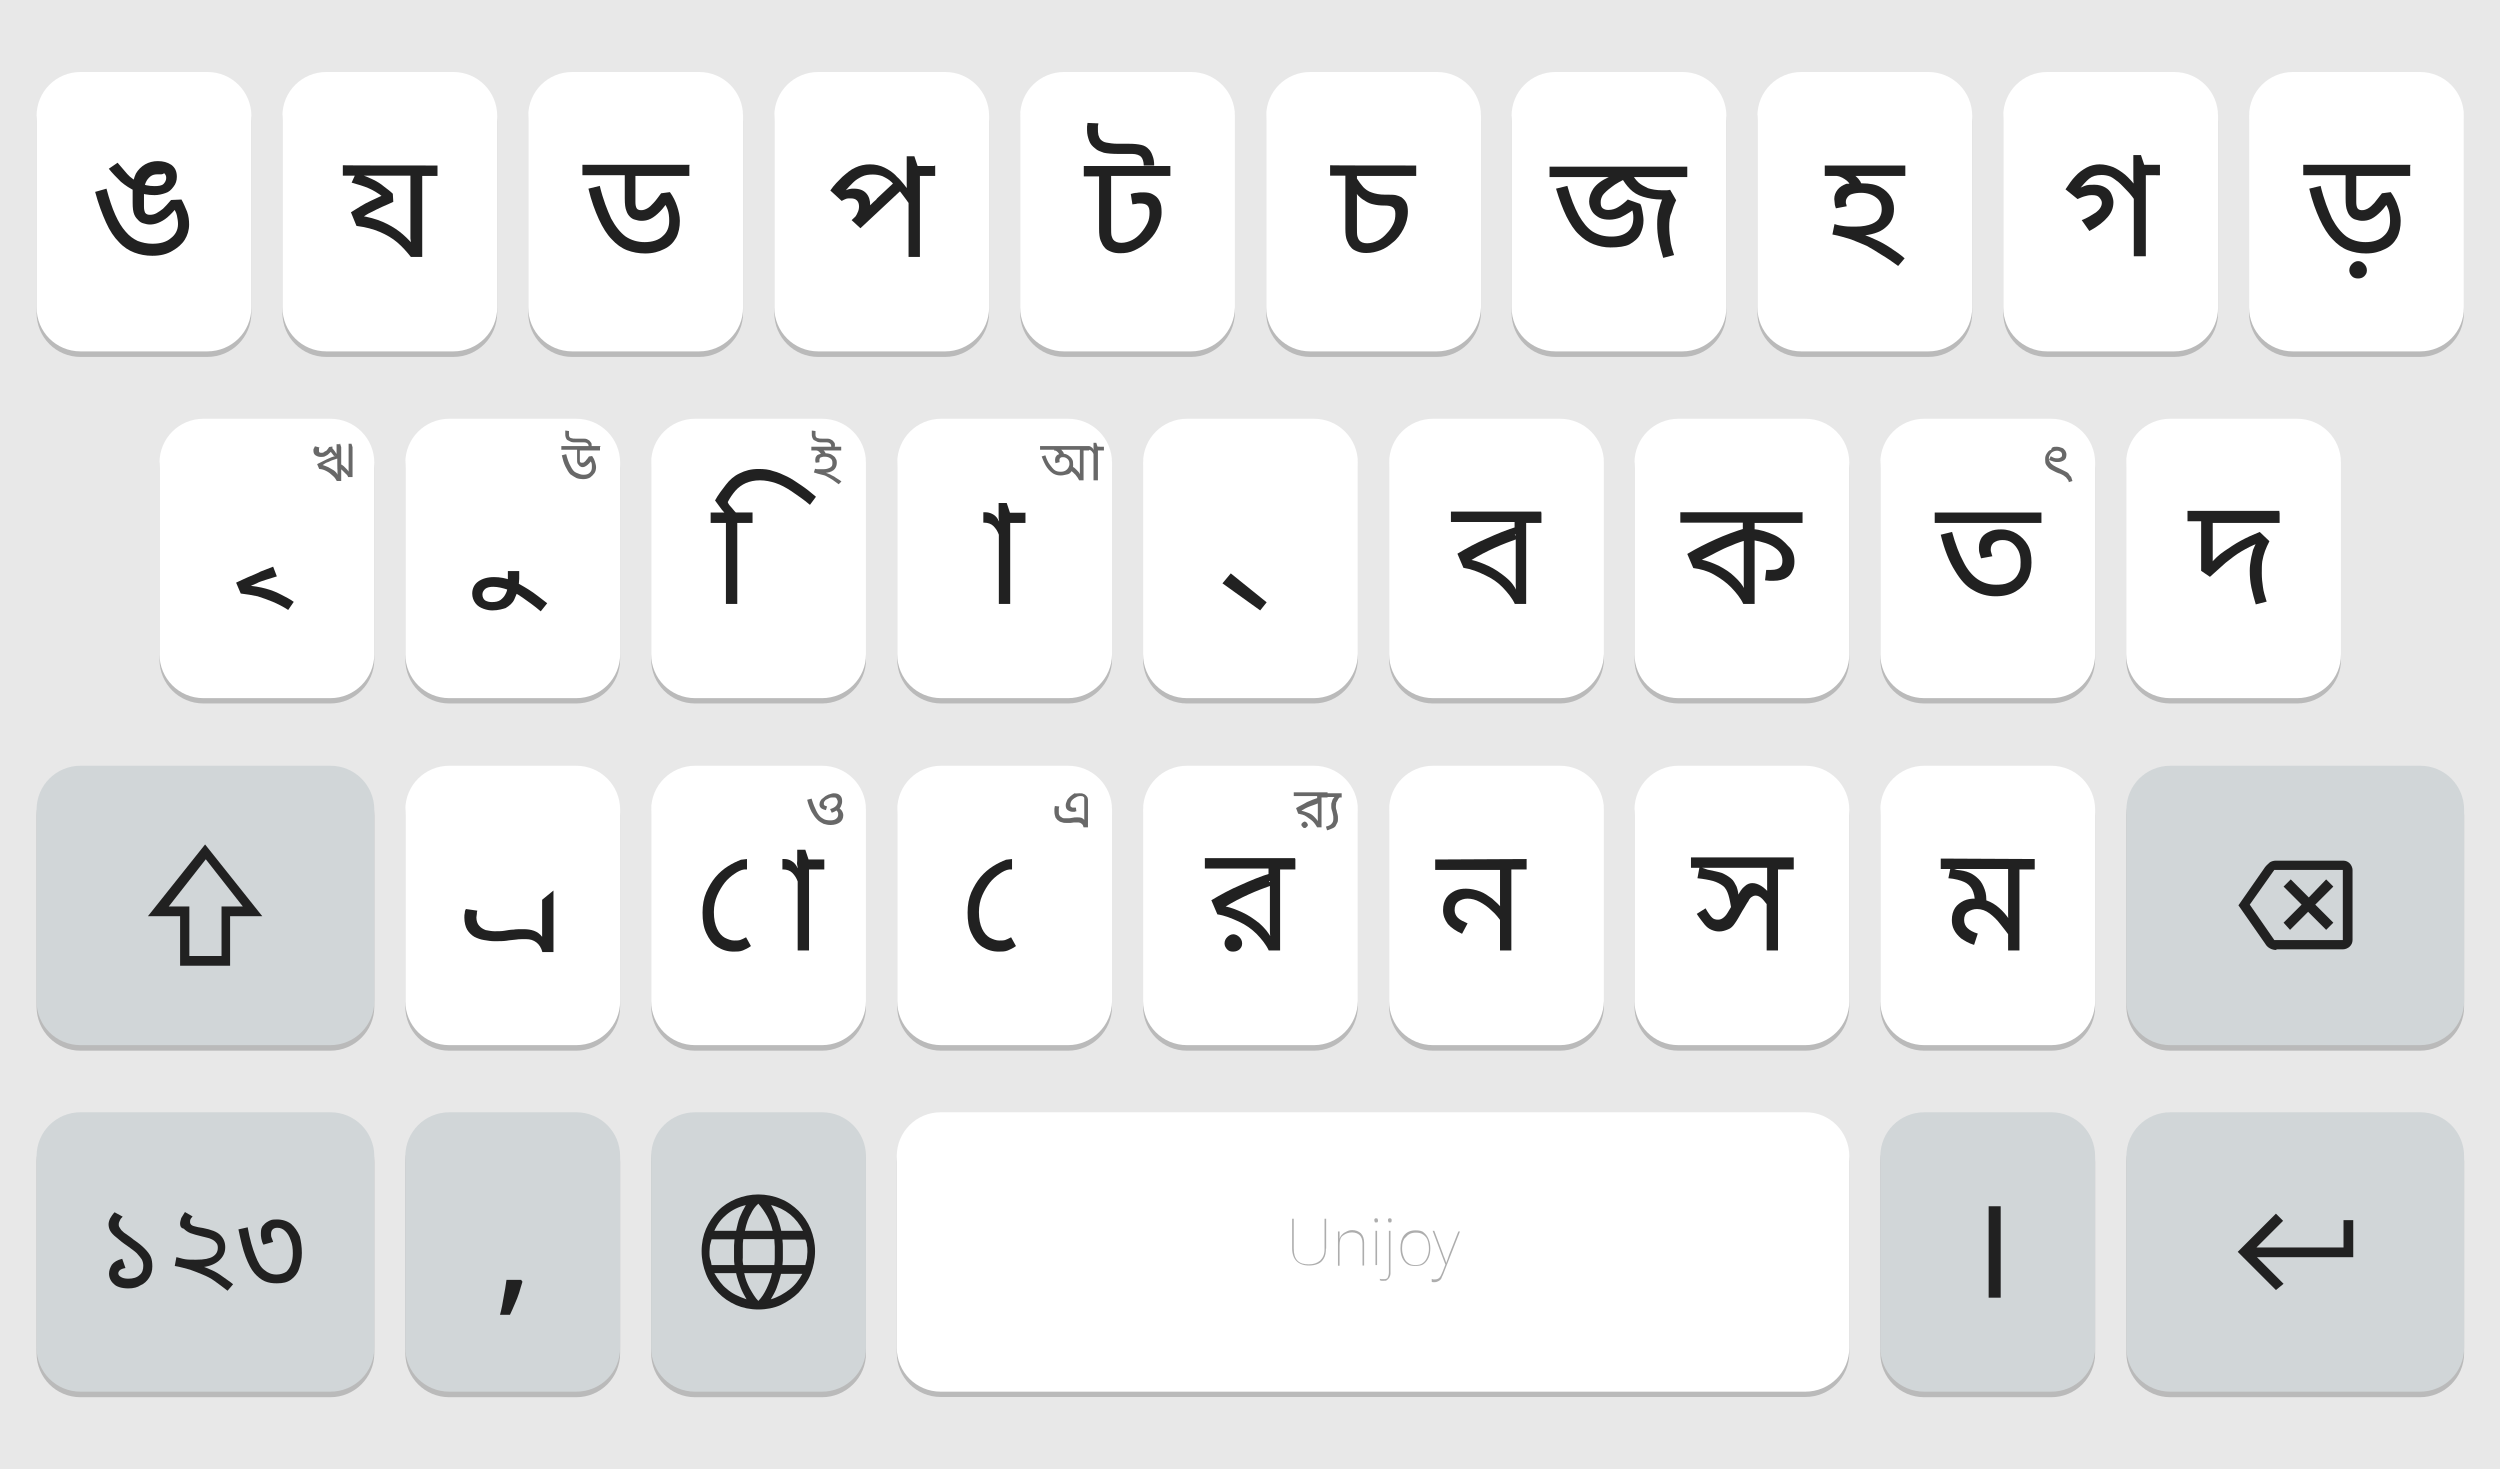 <?xml version="1.0" encoding="utf-8"?>
<!-- Generator: Adobe Illustrator 26.0.1, SVG Export Plug-In . SVG Version: 6.00 Build 0)  -->
<!DOCTYPE svg PUBLIC "-//W3C//DTD SVG 1.1//EN" "http://www.w3.org/Graphics/SVG/1.1/DTD/svg11.dtd">
<svg version="1.1" id="Layer_1" xmlns:x="http://ns.adobe.com/Extensibility/1.0/" xmlns:i="http://ns.adobe.com/AdobeIllustrator/10.0/" xmlns:graph="http://ns.adobe.com/Graphs/1.0/"
	 xmlns="http://www.w3.org/2000/svg" xmlns:xlink="http://www.w3.org/1999/xlink" x="0px" y="0px" viewBox="0 0 1080 634.6"
	 style="enable-background:new 0 0 1080 634.6;" xml:space="preserve">
<style type="text/css">
	.st0{fill:#E8E8E8;}
	.st1{fill:#BABABA;}
	.st2{fill:#FFFFFF;}
	.st3{fill:#212121;}
	.st4{fill:#D1D6D8;}
	.st5{fill:#686868;}
	.st6{fill:#ADADAD;}
</style>
<g>
	<rect class="st0" width="1080" height="634.6"/>
	<g>
		<g>
			<g>
				<g>
					<path class="st1" d="M89.5,154.2H34.8c-10.6,0-19-8.5-19-19V52.4c0-10.6,8.5-19,19-19h54.8c10.6,0,19,8.5,19,19v82.7
						C108.6,145.7,100.1,154.2,89.5,154.2z"/>
					<path class="st1" d="M195.8,154.2H141c-10.6,0-19-8.5-19-19V52.4c0-10.6,8.5-19,19-19h54.8c10.6,0,19,8.5,19,19v82.7
						C214.8,145.7,206.4,154.2,195.8,154.2z"/>
					<path class="st1" d="M302,154.2h-54.8c-10.6,0-19-8.5-19-19V52.4c0-10.6,8.5-19,19-19H302c10.6,0,19,8.5,19,19v82.7
						C321.1,145.7,312.4,154.2,302,154.2z"/>
					<path class="st1" d="M408.3,154.2h-54.8c-10.6,0-19-8.5-19-19V52.4c0-10.6,8.5-19,19-19h54.8c10.6,0,19,8.5,19,19v82.7
						C427.3,145.7,418.6,154.2,408.3,154.2z"/>
					<path class="st1" d="M514.5,154.2h-54.8c-10.6,0-19-8.5-19-19V52.4c0-10.6,8.5-19,19-19h54.8c10.6,0,19,8.5,19,19v82.7
						C533.3,145.7,524.8,154.2,514.5,154.2z"/>
					<path class="st1" d="M620.7,154.2H566c-10.6,0-19-8.5-19-19V52.4c0-10.6,8.5-19,19-19h54.8c10.6,0,19,8.5,19,19v82.7
						C639.5,145.7,631.1,154.2,620.7,154.2z"/>
					<path class="st1" d="M726.7,154.2H672c-10.6,0-19-8.5-19-19V52.4c0-10.6,8.5-19,19-19h54.8c10.6,0,19,8.5,19,19v82.7
						C745.8,145.7,737.3,154.2,726.7,154.2z"/>
					<path class="st1" d="M833,154.2h-54.8c-10.6,0-19-8.5-19-19V52.4c0-10.6,8.5-19,19-19H833c10.6,0,19,8.5,19,19v82.7
						C852,145.7,843.6,154.2,833,154.2z"/>
					<path class="st1" d="M939.2,154.2h-54.8c-10.6,0-19-8.5-19-19V52.4c0-10.6,8.5-19,19-19h54.8c10.6,0,19,8.5,19,19v82.7
						C958.3,145.7,949.8,154.2,939.2,154.2z"/>
					<path class="st1" d="M1045.4,154.2h-54.8c-10.6,0-19-8.5-19-19V52.4c0-10.6,8.5-19,19-19h54.8c10.6,0,19,8.5,19,19v82.7
						C1064.5,145.7,1056,154.2,1045.4,154.2z"/>
				</g>
				<g>
					<path class="st1" d="M142.7,303.9H87.9c-10.6,0-19-8.5-19-19v-82.7c0-10.6,8.5-19,19-19h54.8c10.6,0,19,8.5,19,19v82.7
						C161.7,295.4,153.2,303.9,142.7,303.9z"/>
					<path class="st1" d="M248.9,303.9h-54.8c-10.6,0-19-8.5-19-19v-82.7c0-10.6,8.5-19,19-19h54.8c10.6,0,19,8.5,19,19v82.7
						C267.9,295.4,259.5,303.9,248.9,303.9z"/>
					<path class="st1" d="M355.1,303.9h-54.8c-10.6,0-19-8.5-19-19v-82.7c0-10.6,8.5-19,19-19h54.8c10.6,0,19,8.5,19,19v82.7
						C374.2,295.4,365.5,303.9,355.1,303.9z"/>
					<path class="st1" d="M461.4,303.9h-54.8c-10.6,0-19-8.5-19-19v-82.7c0-10.6,8.5-19,19-19h54.8c10.6,0,19,8.5,19,19v82.7
						C480.4,295.4,471.7,303.9,461.4,303.9z"/>
					<path class="st1" d="M567.6,303.9h-54.8c-10.6,0-19-8.5-19-19v-82.7c0-10.6,8.5-19,19-19h54.8c10.6,0,19,8.5,19,19v82.7
						C586.4,295.4,578,303.9,567.6,303.9z"/>
					<path class="st1" d="M673.9,303.9h-54.8c-10.6,0-19-8.5-19-19v-82.7c0-10.6,8.5-19,19-19h54.8c10.6,0,19,8.5,19,19v82.7
						C692.7,295.4,684.2,303.9,673.9,303.9z"/>
					<path class="st1" d="M779.9,303.9h-54.8c-10.6,0-19-8.5-19-19v-82.7c0-10.6,8.5-19,19-19h54.8c10.6,0,19,8.5,19,19v82.7
						C798.9,295.4,790.4,303.9,779.9,303.9z"/>
					<path class="st1" d="M886.1,303.9h-54.8c-10.6,0-19-8.5-19-19v-82.7c0-10.6,8.5-19,19-19h54.8c10.6,0,19,8.5,19,19v82.7
						C905.1,295.4,896.7,303.9,886.1,303.9z"/>
					<path class="st1" d="M992.3,303.9h-54.8c-10.6,0-19-8.5-19-19v-82.7c0-10.6,8.5-19,19-19h54.8c10.6,0,19,8.5,19,19v82.7
						C1011.4,295.4,1002.9,303.9,992.3,303.9z"/>
				</g>
				<g>
					<path class="st1" d="M142.7,453.9H34.8c-10.6,0-19-8.5-19-19v-82.7c0-10.6,8.5-19,19-19h107.9c10.6,0,19,8.5,19,19v82.7
						C161.7,445.4,153.2,453.9,142.7,453.9z"/>
				</g>
				<g>
					<path class="st1" d="M248.9,453.9h-54.8c-10.6,0-19-8.5-19-19v-82.7c0-10.6,8.5-19,19-19h54.8c10.6,0,19,8.5,19,19v82.7
						C267.9,445.4,259.5,453.9,248.9,453.9z"/>
					<path class="st1" d="M355.1,453.9h-54.8c-10.6,0-19-8.5-19-19v-82.7c0-10.6,8.5-19,19-19h54.8c10.6,0,19,8.5,19,19v82.7
						C374.2,445.4,365.5,453.9,355.1,453.9z"/>
					<path class="st1" d="M461.4,453.9h-54.8c-10.6,0-19-8.5-19-19v-82.7c0-10.6,8.5-19,19-19h54.8c10.6,0,19,8.5,19,19v82.7
						C480.4,445.4,471.7,453.9,461.4,453.9z"/>
					<path class="st1" d="M567.6,453.9h-54.8c-10.6,0-19-8.5-19-19v-82.7c0-10.6,8.5-19,19-19h54.8c10.6,0,19,8.5,19,19v82.7
						C586.4,445.4,578,453.9,567.6,453.9z"/>
					<path class="st1" d="M673.9,453.9h-54.8c-10.6,0-19-8.5-19-19v-82.7c0-10.6,8.5-19,19-19h54.8c10.6,0,19,8.5,19,19v82.7
						C692.7,445.4,684.2,453.9,673.9,453.9z"/>
					<path class="st1" d="M779.9,453.9h-54.8c-10.6,0-19-8.5-19-19v-82.7c0-10.6,8.5-19,19-19h54.8c10.6,0,19,8.5,19,19v82.7
						C798.9,445.4,790.4,453.9,779.9,453.9z"/>
					<path class="st1" d="M886.1,453.9h-54.8c-10.6,0-19-8.5-19-19v-82.7c0-10.6,8.5-19,19-19h54.8c10.6,0,19,8.5,19,19v82.7
						C905.1,445.4,896.7,453.9,886.1,453.9z"/>
				</g>
				<path class="st1" d="M798.9,501.8v82.7c0,10.6-8.5,19-19,19H406.4c-10.6,0-19-8.5-19-19v-82.7c0-10.6,8.5-19,19-19h373.5
					C790.4,482.8,798.9,491.2,798.9,501.8z"/>
				<g>
					<g>
						<path class="st1" d="M1045.4,453.9H937.6c-10.6,0-19-8.5-19-19v-82.7c0-10.6,8.5-19,19-19h107.9c10.6,0,19,8.5,19,19v82.7
							C1064.5,445.4,1056,453.9,1045.4,453.9z"/>
						<path class="st1" d="M248.9,603.6h-54.8c-10.6,0-19-8.5-19-19v-82.7c0-10.6,8.5-19,19-19h54.8c10.6,0,19,8.5,19,19v82.7
							C267.9,595.1,259.5,603.6,248.9,603.6z"/>
						<path class="st1" d="M355.1,603.6h-54.8c-10.6,0-19-8.5-19-19v-82.7c0-10.6,8.5-19,19-19h54.8c10.6,0,19,8.5,19,19v82.7
							C374.2,595.1,365.5,603.6,355.1,603.6z"/>
						<path class="st1" d="M886.1,603.6h-54.8c-10.6,0-19-8.5-19-19v-82.7c0-10.6,8.5-19,19-19h54.8c10.6,0,19,8.5,19,19v82.7
							C905.1,595.1,896.7,603.6,886.1,603.6z"/>
						<path class="st1" d="M1045.4,603.6H937.6c-10.6,0-19-8.5-19-19v-82.7c0-10.6,8.5-19,19-19h107.9c10.6,0,19,8.5,19,19v82.7
							C1064.5,595.1,1056,603.6,1045.4,603.6z"/>
						<path class="st1" d="M142.7,603.6H34.8c-10.6,0-19-8.5-19-19v-82.7c0-10.6,8.5-19,19-19h107.9c10.6,0,19,8.5,19,19v82.7
							C161.7,595.1,153.2,603.6,142.7,603.6z"/>
					</g>
				</g>
			</g>
		</g>
		<g>
			<g>
				<path class="st2" d="M89.5,151.8H34.8c-10.6,0-19-8.5-19-19V50.1c0-10.6,8.5-19,19-19h54.8c10.6,0,19,8.5,19,19v82.7
					C108.6,143.4,100.1,151.8,89.5,151.8z"/>
				<path class="st2" d="M195.8,151.8H141c-10.6,0-19-8.5-19-19V50.1c0-10.6,8.5-19,19-19h54.8c10.6,0,19,8.5,19,19v82.7
					C214.8,143.4,206.4,151.8,195.8,151.8z"/>
				<path class="st2" d="M302,151.8h-54.8c-10.6,0-19-8.5-19-19V50.1c0-10.6,8.5-19,19-19H302c10.6,0,19,8.5,19,19v82.7
					C321.1,143.4,312.4,151.8,302,151.8z"/>
				<path class="st2" d="M408.3,151.8h-54.8c-10.6,0-19-8.5-19-19V50.1c0-10.6,8.5-19,19-19h54.8c10.6,0,19,8.5,19,19v82.7
					C427.3,143.4,418.6,151.8,408.3,151.8z"/>
				<path class="st2" d="M514.5,151.8h-54.8c-10.6,0-19-8.5-19-19V50.1c0-10.6,8.5-19,19-19h54.8c10.6,0,19,8.5,19,19v82.7
					C533.3,143.4,524.8,151.8,514.5,151.8z"/>
				<path class="st2" d="M620.7,151.8H566c-10.6,0-19-8.5-19-19V50.1c0-10.6,8.5-19,19-19h54.8c10.6,0,19,8.5,19,19v82.7
					C639.5,143.4,631.1,151.8,620.7,151.8z"/>
				<path class="st2" d="M726.7,151.8H672c-10.6,0-19-8.5-19-19V50.1c0-10.6,8.5-19,19-19h54.8c10.6,0,19,8.5,19,19v82.7
					C745.8,143.4,737.3,151.8,726.7,151.8z"/>
				<path class="st2" d="M833,151.8h-54.8c-10.6,0-19-8.5-19-19V50.1c0-10.6,8.5-19,19-19H833c10.6,0,19,8.5,19,19v82.7
					C852,143.4,843.6,151.8,833,151.8z"/>
				<path class="st2" d="M939.2,151.8h-54.8c-10.6,0-19-8.5-19-19V50.1c0-10.6,8.5-19,19-19h54.8c10.6,0,19,8.5,19,19v82.7
					C958.3,143.4,949.8,151.8,939.2,151.8z"/>
				<path class="st2" d="M1045.4,151.8h-54.8c-10.6,0-19-8.5-19-19V50.1c0-10.6,8.5-19,19-19h54.8c10.6,0,19,8.5,19,19v82.7
					C1064.5,143.4,1056,151.8,1045.4,151.8z"/>
				<g>
					<path class="st3" d="M611.8,71.5v4.5h-25.6v1.9l-0.2,4c0,0.5,0.2,1.4,0.2,2.4s0,1.9,0,2.8v11c0,1.9,0,3.3,0.2,4
						c0.2,0.7,0.5,1.4,0.7,1.6c0.7,0.9,1.9,1.4,3.5,1.4c1.6,0,3.3-0.5,4.7-1.2c1.4-0.7,2.8-1.9,3.8-3.1c1.2-1.2,2.1-2.6,2.8-4
						c0.7-1.4,0.9-2.8,0.9-4.5c0-1.4-0.5-2.4-1.2-2.8c-0.7-0.5-1.9-0.7-3.3-0.7h-0.2c-1.9,0-3.5-0.2-4.7-0.5
						c-1.2-0.2-2.4-0.7-3.5-1.4c-0.9-0.5-1.9-1.2-2.6-1.9c-0.9-0.7-1.4-1.6-1.9-2.6l0.7-5.4c0.9,1.4,1.9,2.8,2.8,3.8
						c0.9,0.9,2.1,1.9,3.8,2.4c1.4,0.5,3.3,0.9,5.6,0.9h0.9c1.6,0,2.8,0,3.8,0.2c0.9,0.2,1.6,0.5,2.4,0.9c0.9,0.7,1.6,1.4,2.1,2.4
						c0.5,0.9,0.7,2.4,0.7,3.8c0,2.6-0.7,5.2-1.9,7.5s-2.8,4.5-4.7,5.9c-1.6,1.4-3.3,2.6-5.2,3.3s-3.8,1.2-6.1,1.2
						c-1.6,0-2.8-0.2-4-0.7c-1.2-0.5-2.1-0.9-2.8-1.9c-0.7-0.7-1.2-1.9-1.6-2.8c-0.5-1.2-0.7-2.8-0.7-5.2V75.9h-6.6v-4.5
						C574.7,71.5,611.8,71.5,611.8,71.5z"/>
				</g>
				<g>
					<path class="st3" d="M695.7,106.9c-2.6,0-4.9-0.5-7.3-1.4c-2.4-0.9-4.5-2.4-6.3-4.2c-2.1-1.9-3.8-4.7-5.4-7.8
						c-1.6-3.3-3.1-7.3-4.5-12l4.9-1.2c1.4,5.2,3.1,9.4,4.9,12.7c1.9,3.3,3.8,5.6,6.1,7.1c2.4,1.4,4.9,2.1,8,2.1s5.4-0.7,7.1-2.1
						c1.6-1.4,2.4-3.3,2.4-6.1c0-1.4-0.2-2.4-0.5-3.3c-0.2-0.9-0.7-1.6-0.9-2.4h3.8c-1.2,1.2-2.4,2.4-3.8,3.3
						c-1.4,0.9-2.6,1.6-4.2,2.4c-1.4,0.5-3.1,0.9-4.7,0.9c-1.6,0-3.1-0.2-4.5-0.9c-1.2-0.7-2.4-1.6-3.1-2.8
						c-0.7-1.2-1.2-2.6-1.2-4.2c0-1.9,0.7-3.8,1.9-5.6c1.4-1.9,3.5-3.5,6.6-4.9c-0.9,0-1.9,0-2.8,0c-1.2,0-2.1,0-3.3,0h-19.5v-4.5
						h59.5v4.5h-19.5c-0.9,0-1.9,0-2.8,0c-0.7,0-1.6,0-2.4-0.2c-3.5,1.6-6.3,3.1-8,4.5c-1.9,1.4-3.1,2.6-3.8,3.5
						c-0.7,1.2-0.9,2.1-0.9,3.1c0,1.2,0.2,2.1,0.9,2.6c0.7,0.5,1.4,0.7,2.4,0.7c1.6,0,3.1-0.5,4.2-1.2c1.2-0.7,2.8-1.9,4.2-3.3
						l5.4,1.9c0.5,0.9,0.7,1.9,0.9,3.1s0.5,2.6,0.5,4c0,2.1-0.5,4-1.4,5.9c-0.9,1.9-2.6,3.3-4.7,4.5
						C702.1,106.5,699.2,106.9,695.7,106.9z M721.1,98c0,2.1,0.2,4,0.5,5.9c0.2,1.9,0.9,4,1.6,6.3l-4.7,1.2
						c-0.7-2.4-1.4-4.9-1.9-7.3c-0.5-2.4-0.7-4.7-0.7-7.3c0-2.4,0.2-4.2,0.7-6.1c0.5-1.9,0.9-3.3,1.4-4.5c-3.3,0-5.9-0.5-8.2-1.2
						c-2.4-0.7-4.2-1.9-5.6-3.3c-1.4-1.4-2.8-3.3-3.8-5.2l4.9-0.9c0.7,1.2,1.6,2.4,2.6,3.3s2.4,1.6,4,2.4c1.6,0.5,3.8,0.9,6.1,0.9
						c0.7,0,1.2,0,1.6,0c0.5,0,1.2,0,1.9-0.2l2.6,4.5c-0.9,1.9-1.6,3.8-2.1,5.6C721.3,93.5,721.1,95.7,721.1,98z"/>
				</g>
				<g>
					<path class="st3" d="M823.1,71.5v4.5h-34.8v-4.5H823.1z M804.3,79.2c3.3,0,6.1,0.5,8,1.6c2.1,1.2,3.5,2.6,4.5,4.2
						s1.4,3.5,1.4,5.2c0,3.5-1.2,6.1-3.8,8.2c-2.4,2.1-6.1,3.1-10.8,3.5l0.7-0.7c1.9,0.5,4,1.4,6.1,2.4c2.1,0.9,4.2,2.1,6.3,3.5
						s4.2,2.8,6.1,4.5l-2.8,3.3c-2.6-1.9-4.9-3.5-7.3-4.9c-2.1-1.4-4.2-2.6-6.3-3.8c-2.1-0.9-4.5-1.9-6.8-2.8
						c-2.4-0.7-5.2-1.6-8-2.1l0.9-4.5c1.4,0.5,2.8,0.7,4.2,0.9c1.4,0.2,3.1,0.2,4.9,0.2c3.1,0,5.4-0.5,7.1-1.2
						c1.6-0.7,2.8-1.6,3.3-2.8c0.7-1.2,0.9-2.4,0.9-3.5c0-2.4-0.9-4-2.6-5.2c-1.6-1.2-3.8-1.9-6.3-1.9c-1.4,0-2.8,0.2-3.8,0.5
						c-0.9,0.2-1.6,0.7-2.1,1.4c-0.5,0.7-0.7,1.2-0.7,2.1c0,0.2,0,0.7,0.2,0.9c0,0.5,0.2,0.7,0.2,0.9l-4.7,0.9
						c-0.2-0.7-0.5-1.4-0.5-2.1s-0.2-1.4-0.2-1.9c0-1.6,0.5-2.8,1.4-4c0.9-1.2,2.1-1.9,3.8-2.6C800.1,79.4,801.9,79.2,804.3,79.2z
						 M799.8,81.6c-0.2-1.4-0.9-2.6-1.9-3.5c-1.2-0.9-2.6-1.9-4.5-2.1l1.4-2.8l2.8,0.7c2.4,0.9,4,1.9,5.2,3.3
						c1.2,1.4,1.6,2.6,1.9,4.5H799.8z"/>
				</g>
				<g>
					<path class="st3" d="M921.8,110.9v-27l1.4,4c-1.4-2.1-2.8-4-4.2-5.4s-2.6-2.8-3.8-3.8c-1.2-0.9-2.4-1.9-3.5-2.4
						c-1.2-0.5-2.6-0.7-3.8-0.7c-2.4,0-4,0.5-5.4,1.6c-1.4,1.2-2.6,2.6-3.8,4l-0.9,0.5c0.7-0.5,1.4-0.9,2.8-1.4
						c1.2-0.5,2.6-0.5,4.2-0.5c1.9,0,3.5,0.5,4.7,1.2c1.2,0.7,2.1,1.6,2.6,2.8c0.5,1.2,0.9,2.4,0.9,3.5c0,2.6-0.9,4.7-2.6,6.6
						c-1.6,1.9-4.2,4-7.8,5.9l-3.3-4.7c2.4-0.9,4.2-2.1,6.1-3.3c1.6-1.2,2.6-2.6,2.6-4.2c0-0.9-0.5-1.6-1.2-2.4
						c-0.7-0.7-1.6-0.9-3.1-0.9c-1.2,0-2.1,0.2-3.1,0.5c-0.9,0.2-1.9,0.7-3.1,1.2l-5.2-4.2c1.4-2.1,2.8-4.2,4.2-5.6
						c1.4-1.6,3.1-2.8,4.9-3.8c1.6-0.9,3.8-1.4,5.6-1.4c2.1,0,4,0.5,5.9,1.2c1.6,0.7,3.5,1.9,5.2,3.3c1.6,1.4,3.3,3.3,4.9,5.4
						l-1.2-0.7c0-0.7-0.2-1.4-0.2-2.8c0-1.2,0-2.6,0-3.8V67h3.3l1.4,4.2h6.8v4.5H927v35h-5.2V110.9z"/>
				</g>
				<g>
					<path class="st3" d="M1041.2,71.5v4.5h-23.3v11.3c0,1.2,0.2,2.1,0.5,2.6s0.9,0.9,1.9,0.9s1.6-0.2,2.6-0.7
						c0.9-0.5,1.9-1.4,2.8-2.4c0.9-1.2,2.1-2.6,3.3-4.2l3.8-0.5c1.4,1.9,2.4,4,3.1,6.1s1.2,4.2,1.2,6.3c0,2.6-0.5,5.2-1.6,7.3
						c-1.2,2.1-2.8,3.8-5.2,4.9c-2.4,1.2-4.9,1.9-8.2,1.9c-2.8,0-5.4-0.5-7.8-1.4c-2.4-0.9-4.7-2.6-6.6-4.7c-2.1-2.1-4-5.2-5.6-8.7
						c-1.6-3.5-3.3-8-4.5-13.2l4.9-1.2c1.4,5.9,3.3,10.6,4.9,14.1c1.9,3.5,4,6.1,6.3,7.8c2.4,1.6,5.2,2.4,8.2,2.4
						c3.3,0,6.1-0.9,7.8-2.6c1.9-1.6,2.8-3.8,2.8-6.6c0-1.9-0.2-3.5-0.7-4.9c-0.5-1.4-1.2-2.6-2.1-3.3l2.8-1.2c-1.2,2.1-2.6,4-4,5.4
						c-1.4,1.4-2.6,2.4-4,3.1c-1.4,0.7-2.6,0.9-4,0.9c-0.9,0-1.9-0.2-2.8-0.5c-0.9-0.2-1.6-0.7-2.1-1.2c-0.7-0.7-1.2-1.4-1.6-2.6
						c-0.5-1.2-0.7-2.8-0.7-5.4V75.7h-18.3v-4.5h46.3V71.5z M1018.7,120.3c-0.9,0-1.9-0.2-2.6-0.9s-1.2-1.6-1.2-2.6
						c0-1.2,0.5-2.1,1.2-2.8c0.7-0.7,1.6-1.2,2.6-1.2c1.2,0,1.9,0.5,2.6,1.2c0.7,0.7,1.2,1.6,1.2,2.8s-0.5,1.9-1.2,2.6
						C1020.5,120.1,1019.6,120.3,1018.7,120.3z"/>
				</g>
				<g>
					<path class="st3" d="M505.6,71.5v4.5h-25.6v21.9c0,1.9,0,3.3,0.2,4c0.2,0.7,0.5,1.4,0.7,1.6c0.7,0.9,1.9,1.4,3.5,1.4
						s3.3-0.5,4.7-1.2c1.4-0.7,2.8-1.9,3.8-3.1c1.2-1.4,2.1-2.8,2.8-4.2c0.7-1.4,0.9-3.1,0.9-4.5c0-1.4-0.2-2.4-0.9-3.1
						c-0.7-0.7-1.9-0.9-3.3-0.9c-0.5,0-1.2,0-1.6,0.2c-0.7,0-1.2,0.2-1.6,0.2l-0.7-4.5c0.7-0.2,1.6-0.5,2.6-0.5
						c0.9-0.2,1.9-0.2,2.8-0.2c1.6,0,3.1,0.2,4.2,0.9c1.2,0.7,2.1,1.4,2.8,2.8c0.7,1.4,0.9,2.8,0.9,4.9c0,2.6-0.7,4.9-1.9,7.3
						c-1.2,2.4-2.8,4.2-4.7,5.9c-1.6,1.4-3.3,2.4-5.2,3.3c-1.9,0.9-3.8,1.2-6.1,1.2c-1.6,0-2.8-0.2-4-0.7s-2.1-0.9-2.8-1.9
						c-0.7-0.7-1.2-1.9-1.6-2.8c-0.5-1.2-0.7-2.8-0.7-5.2V76.2h-6.6v-4.5h37.4V71.5z M494.1,71.5c0-1.6-0.5-3.1-1.2-3.8
						c-0.7-0.7-2.1-1.2-3.8-1.2h-5.9c-2.8,0-4.9-0.2-6.3-0.5c-1.4-0.5-2.8-0.9-3.8-1.9c-1.2-0.9-2.1-1.9-2.6-3.3
						c-0.5-1.4-0.9-2.8-0.9-4.5c0-0.5,0-1.2,0-1.6s0.2-1.2,0.2-1.6l4.7,0.2c0,0.5-0.2,0.9-0.2,1.2c0,0.5,0,0.7,0,1.2
						c0,0.9,0,1.6,0.2,2.6c0.2,0.7,0.5,1.4,0.9,1.9c0.7,0.7,1.4,1.2,2.6,1.4c1.2,0.2,2.8,0.5,4.7,0.5h4.9c2.4,0,4,0.2,5.4,0.5
						s2.4,0.9,3.3,1.9c0.7,0.7,1.2,1.6,1.6,2.8c0.5,1.2,0.7,2.6,0.7,4.2H494.1z"/>
				</g>
				<g>
					<path class="st3" d="M404,71.5v4.5h-6.6v35h-4.9V85.8l1.4,4c-1.6-2.6-3.3-4.7-4.7-6.6c-1.4-1.9-2.8-3.3-4-4.5
						c-1.2-1.2-2.6-1.9-4-2.6c-1.4-0.5-2.8-0.7-4.2-0.7c-1.6,0-3.3,0.2-4.7,0.9s-2.6,1.4-3.8,2.6c-1.2,1.2-2.1,2.1-3.3,3.5l-0.5,0.2
						c0.7-0.5,1.4-0.7,2.1-0.9c0.7-0.2,1.4-0.2,2.1-0.2c2.4,0,4.2,0.7,5.4,2.1c1.2,1.4,1.6,3.1,1.6,4.9c0,0.5,0,0.9,0,1.4
						s0,0.7-0.2,0.9l-1.2-0.5c0.5-0.5,0.9-1.2,1.4-1.6c0.5-0.5,0.9-0.9,1.4-1.4c0.5-0.5,1.2-0.9,1.6-1.6l7.8-7.3l3.1,3.3l-18.1,16.9
						l-3.8-3.5l5.2-4.9l-2.4,2.8l-1.9,1.4c0.7-0.7,1.2-1.4,1.6-2.4c0.5-0.9,0.7-1.9,0.7-2.8s-0.2-1.9-0.9-2.6
						c-0.7-0.7-1.6-0.9-2.8-0.9c-0.7,0-1.4,0-1.9,0.2c-0.5,0.2-1.2,0.5-1.9,0.9l-4.9-4.5c1.6-2.4,3.5-4.2,5.2-5.9
						c1.9-1.6,3.5-3.1,5.6-4c1.9-0.9,4-1.4,6.3-1.4s4.5,0.5,6.3,1.4s3.8,2.1,5.4,4c1.9,1.6,3.5,4,5.6,6.6l-1.2-0.2
						c-0.2-0.9-0.2-2.1-0.2-3.3c0-1.2,0-2.4,0-3.8v-8.2h3.3l1.4,4.2h7.3V71.5z"/>
				</g>
				<g>
					<path class="st3" d="M297.8,71.5v4.5h-23.3v11.3c0,1.2,0.2,2.1,0.5,2.6c0.2,0.5,0.9,0.9,1.9,0.9s1.6-0.2,2.6-0.7
						s1.9-1.4,2.8-2.4c0.9-0.9,2.1-2.6,3.3-4.2l3.8-0.5c1.4,1.9,2.4,4,3.1,6.1c0.7,2.1,1.2,4.2,1.2,6.3c0,2.6-0.5,5.2-1.6,7.3
						c-1.2,2.1-2.8,3.8-5.2,4.9c-2.4,1.2-4.9,1.9-8.2,1.9c-2.8,0-5.4-0.5-7.8-1.4c-2.4-0.9-4.7-2.6-6.6-4.7c-2.1-2.1-4-5.2-5.6-8.7
						c-1.6-3.5-3.3-8-4.5-13.2l4.9-1.2c1.4,5.9,3.3,10.6,4.9,14.1c1.9,3.5,4,6.1,6.3,7.8c2.4,1.6,5.2,2.4,8.2,2.4
						c3.3,0,6.1-0.9,7.8-2.6c1.9-1.6,2.8-3.8,2.8-6.6c0-1.9-0.2-3.5-0.7-4.9s-1.2-2.6-2.1-3.3l2.8-1.2c-1.2,2.1-2.6,4-4,5.4
						c-1.4,1.4-2.6,2.4-4,3.1c-1.4,0.7-2.6,0.9-4,0.9c-0.9,0-1.9-0.2-2.8-0.5c-0.9-0.2-1.6-0.7-2.1-1.2c-0.7-0.7-1.2-1.4-1.6-2.6
						c-0.5-1.2-0.7-2.8-0.7-5.4V75.7h-18.3v-4.5h46.3V71.5z"/>
				</g>
				<g>
					<path class="st3" d="M189,71.5v4.5h-6.6v35h-4.9c-1.9-2.4-3.8-4.5-5.9-6.3s-4.7-3.3-7.5-4.5c-2.8-1.2-6.1-2.1-10.1-2.6
						l-2.4-5.9c1.4-0.9,2.6-1.6,4.2-2.6s2.8-1.6,4.5-2.4c1.4-0.7,3.1-1.4,4.5-2.1c-1.6-1.2-3.5-2.4-5.6-3.3
						c-2.1-0.9-4.5-1.6-7.3-2.4l1.9-4.2l0.2,1.2h-5.9v-4.5C148.1,71.5,189,71.5,189,71.5z M177.2,75.9H157l-1.4-0.5
						c1.9,0.5,3.5,1.2,5.4,2.1s3.5,1.9,4.9,3.1c1.6,1.2,2.8,2.1,3.8,3.1l0.2,3.5c-1.4,0.7-3.1,1.4-4.7,2.1c-1.6,0.7-3.3,1.6-4.9,2.4
						c-1.6,0.7-2.8,1.6-4,2.4l-0.7-0.9c3.5,0.5,6.8,1.4,9.6,2.6c2.8,1.2,5.2,2.6,7.3,4.2s4,3.5,5.9,5.6l-0.9,0.2
						c0-0.9,0-1.9-0.2-2.8c0-0.9,0-2.1,0-3.1V75.9z"/>
				</g>
				<g>
					<path class="st3" d="M65.8,110.5c-2.8,0-5.4-0.5-7.8-1.4c-2.4-0.9-4.7-2.4-6.6-4.5c-2.1-2.1-4-4.9-5.6-8.5
						c-1.6-3.5-3.3-8-4.7-13.2l4.9-1.4c1.2,4.5,2.4,8.2,3.8,11.3c1.4,3.1,2.8,5.4,4.5,7.3c1.6,1.9,3.3,3.1,5.2,4
						c1.9,0.7,4,1.2,6.3,1.2c3.3,0,6.1-0.7,8-2.4c1.9-1.4,3.1-3.5,3.1-6.1c0-1.2-0.2-2.4-0.5-3.8c-0.2-1.2-1.2-2.8-2.4-4.7l2.8,0.9
						c-1.6,1.9-3.1,3.5-4.5,4.7c-1.4,1.2-2.8,1.9-4,2.4c-1.2,0.5-2.6,0.7-3.5,0.7c-0.9,0-1.9-0.2-2.8-0.5c-0.9-0.2-1.6-0.7-2.1-1.2
						c-0.7-0.7-1.4-1.4-1.9-2.6c-0.5-1.2-0.7-2.8-0.7-5.2v-5.9c0-2.6,0.5-4.7,1.4-6.6c0.9-1.6,2.4-3.1,4-4c1.6-0.9,3.5-1.4,5.4-1.4
						c2.4,0,4.2,0.5,5.9,1.6c1.6,1.2,2.4,2.8,2.4,5.2c0,1.6-0.5,3.1-1.4,4.2C74,82,72.9,83,71.5,83.4c-1.4,0.5-3.1,0.9-4.7,0.9
						c-2.8,0-5.6-0.5-8-1.6c-2.6-1.2-4.7-2.6-6.6-4.2c-1.9-1.9-3.8-3.8-5.2-5.6l3.8-2.6c1.4,1.6,2.8,3.3,4.2,4.9s3.3,2.8,5.2,3.8
						c1.9,0.9,4,1.4,6.6,1.4c1.6,0,3.1-0.2,3.8-0.9s1.2-1.6,1.2-2.6c0-0.9-0.2-1.4-0.9-2.1c-0.7,0.7-1.6,0.5-2.6,0.5
						c-1.4,0-2.4,0.2-3.3,0.9c-0.9,0.7-1.6,1.6-2.1,2.8c-0.5,1.2-0.7,2.6-0.7,4v6.3c0,1.2,0.2,1.9,0.5,2.6c0.5,0.7,1.2,0.9,2.1,0.9
						c0.9,0,1.9-0.2,2.8-0.7c0.9-0.5,1.9-1.2,2.8-1.9c0.9-0.9,2.1-2.1,3.5-3.8l4.5-0.2c0.9,1.6,1.6,3.3,2.4,5.2
						c0.7,1.9,0.9,3.8,0.9,5.6c0,2.4-0.7,4.7-1.9,6.6c-1.2,1.9-3.1,3.5-5.2,4.7C72.2,109.8,69.3,110.5,65.8,110.5z"/>
				</g>
			</g>
			<g>
				<path class="st2" d="M142.7,301.6H87.9c-10.6,0-19-8.5-19-19v-82.7c0-10.6,8.5-19,19-19h54.8c10.6,0,19,8.5,19,19v82.7
					C161.7,293.1,153.2,301.6,142.7,301.6z"/>
				<path class="st2" d="M248.9,301.6h-54.8c-10.6,0-19-8.5-19-19v-82.7c0-10.6,8.5-19,19-19h54.8c10.6,0,19,8.5,19,19v82.7
					C267.9,293.1,259.5,301.6,248.9,301.6z"/>
				<path class="st2" d="M355.1,301.6h-54.8c-10.6,0-19-8.5-19-19v-82.7c0-10.6,8.5-19,19-19h54.8c10.6,0,19,8.5,19,19v82.7
					C374.2,293.1,365.5,301.6,355.1,301.6z"/>
				<path class="st2" d="M461.4,301.6h-54.8c-10.6,0-19-8.5-19-19v-82.7c0-10.6,8.5-19,19-19h54.8c10.6,0,19,8.5,19,19v82.7
					C480.4,293.1,471.7,301.6,461.4,301.6z"/>
				<path class="st2" d="M567.6,301.6h-54.8c-10.6,0-19-8.5-19-19v-82.7c0-10.6,8.5-19,19-19h54.8c10.6,0,19,8.5,19,19v82.7
					C586.4,293.1,578,301.6,567.6,301.6z"/>
				<path class="st2" d="M673.9,301.6h-54.8c-10.6,0-19-8.5-19-19v-82.7c0-10.6,8.5-19,19-19h54.8c10.6,0,19,8.5,19,19v82.7
					C692.7,293.1,684.2,301.6,673.9,301.6z"/>
				<path class="st2" d="M779.9,301.6h-54.8c-10.6,0-19-8.5-19-19v-82.7c0-10.6,8.5-19,19-19h54.8c10.6,0,19,8.5,19,19v82.7
					C798.9,293.1,790.4,301.6,779.9,301.6z"/>
				<path class="st2" d="M886.1,301.6h-54.8c-10.6,0-19-8.5-19-19v-82.7c0-10.6,8.5-19,19-19h54.8c10.6,0,19,8.5,19,19v82.7
					C905.1,293.1,896.7,301.6,886.1,301.6z"/>
				<path class="st2" d="M992.3,301.6h-54.8c-10.6,0-19-8.5-19-19v-82.7c0-10.6,8.5-19,19-19h54.8c10.6,0,19,8.5,19,19v82.7
					C1011.4,293.1,1002.9,301.6,992.3,301.6z"/>
				<g>
					<path class="st3" d="M531.7,247.7l15.5,12.5l-2.8,3.5L528.1,252L531.7,247.7z"/>
				</g>
				<g>
					<path class="st3" d="M665.9,221.4v4.5h-6.6v35h-4.9c-1.2-2.6-3.1-4.9-5.2-7.1s-4.7-4-7.8-5.4c-2.8-1.4-5.9-2.6-9.2-3.1
						l-2.6-6.1c4-2.4,8.2-4.7,12.7-6.6c4.2-1.9,8.7-3.8,13.4-5.2l-1.4,2.6v-4.5h-27.5v-4.5h39V221.4z M654.3,230.8l1.4,1.9
						c-3.3,1.2-6.6,2.4-10.1,4c-3.5,1.6-6.8,3.3-9.9,5.2c2.4,0.5,4.7,1.4,7.3,2.6c2.6,1.2,4.9,2.8,7.3,4.7c2.4,1.9,4,4,5.2,6.6h-0.5
						c0-0.9-0.2-1.9-0.2-2.8c0-0.9,0-2.1,0-3.5v-18.6H654.3z"/>
				</g>
				<g>
					<path class="st3" d="M778.7,221.4v4.5H758v4v0.9v30.1h-4.9c-1.2-2.6-3.1-4.9-5.2-7.1s-4.7-4-7.5-5.6c-2.8-1.6-5.9-2.4-8.9-2.8
						l-2.6-6.1c4-2.4,8.2-4.5,12.2-6.3s8.5-3.5,13.2-4.9l-1.4,2.6v-4.9h-27v-4.5h52.9V221.4z M753.3,231.3l1.4,1.9
						c-2.1,0.7-4.5,1.4-6.6,2.4c-2.4,0.9-4.5,1.9-6.8,3.1c-2.1,1.2-4.2,2.1-6.1,3.1c2.4,0.5,4.7,1.4,7.3,2.6
						c2.6,1.4,4.9,2.8,6.8,4.7c2.1,1.9,3.8,4,4.7,6.1l-0.5,0.2c0-0.9-0.2-1.9-0.2-2.8c0-0.9,0-2.1,0-3.5V231.3z M775.2,242.6
						c0,1.4-0.2,2.8-0.9,4c-0.5,1.2-1.4,2.4-2.8,3.1c-1.2,0.7-3.1,1.2-5.2,1.2c-0.7,0-1.4,0-1.9,0c-0.7,0-1.2-0.2-1.9-0.2l0.5-4.5
						c0.2,0,0.5,0,0.9,0c0.5,0,0.7,0,1.2,0c2.1,0,3.3-0.5,4-1.2c0.7-0.7,0.9-1.6,0.9-2.8c0-2.4-1.2-4.2-3.3-5.6
						c-2.1-1.6-5.4-2.6-9.6-3.3l0.2-4.7c3.3,0.2,6.1,1.2,8.9,2.4c2.8,1.2,4.7,3.1,6.3,4.9C774.5,237.6,775.2,240,775.2,242.6z"/>
				</g>
				<g>
					<path class="st3" d="M881.9,221.4v4.5h-46.1v-4.5H881.9z M862.1,257.6c-3.5,0-6.8-0.9-9.6-2.6c-3.1-1.6-5.6-4.5-8-8.5
						c-2.4-3.8-4.5-8.9-6.1-15.5l4.9-1.2c1.4,5.2,3.1,9.6,4.9,12.9c1.6,3.3,3.8,5.9,6.1,7.5c2.4,1.6,4.9,2.4,8,2.4
						c1.9,0,3.8-0.2,4.9-0.7c1.4-0.5,2.4-1.2,3.3-2.1c0.9-0.9,1.4-1.9,1.9-3.1c0.5-1.2,0.5-2.4,0.5-3.8c0-1.9-0.2-3.3-0.9-4.9
						c-0.7-1.4-1.6-2.6-2.8-3.5c-1.2-0.9-2.6-1.2-4.2-1.2c-1.6,0-2.8,0.5-3.8,1.2c-0.7,0.7-1.2,1.6-1.2,2.8c0,0.5,0,0.9,0.2,1.4
						c0.2,0.5,0.2,0.9,0.5,1.6l-4.9,0.9c-0.2-0.7-0.5-1.6-0.7-2.4c-0.2-0.7-0.2-1.6-0.2-2.4c0-1.6,0.5-3.1,1.2-4.2
						c0.9-1.2,1.9-1.9,3.5-2.6c1.4-0.7,3.1-0.9,4.9-0.9c2.6,0,4.9,0.7,6.8,1.9c1.9,1.2,3.5,2.8,4.7,4.9c1.2,2.1,1.6,4.7,1.6,7.5
						c0,2.6-0.5,5.2-1.6,7.3c-1.2,2.1-2.8,3.8-5.2,5.2C868.5,256.9,865.6,257.6,862.1,257.6z"/>
				</g>
				<g>
					<path class="st3" d="M984.8,221.4v4.5h-28.9v18.8l-0.9-1.2c1.6-1.9,3.5-3.8,5.9-5.4c2.4-1.6,4.5-3.1,7.1-4.5
						c2.6-1.4,5.2-2.6,8.2-3.8l4.2,4c-0.7,1.4-1.4,2.8-1.9,4.2c-0.5,1.4-0.9,2.8-1.2,4.5c-0.2,1.4-0.2,3.3-0.2,5.2
						c0,2.1,0.2,4,0.5,5.9c0.2,1.9,0.9,4,1.6,6.3l-4.7,1.2c-0.7-2.4-1.4-4.9-1.9-7.3c-0.5-2.4-0.7-4.7-0.7-7.3
						c0-1.6,0.2-3.3,0.5-4.9c0.2-1.4,0.7-2.8,0.9-4c0.5-1.2,0.9-2.1,1.4-3.1l0.7,0.2c-2.4,0.9-4.7,2.1-7.1,3.5
						c-2.4,1.4-4.5,3.1-6.8,4.9c-2.1,1.9-4.5,4-6.8,6.1l-3.8-2.6v-21.4h-5.9v-4.5h39.7V221.4z"/>
				</g>
				<g>
					<path class="st3" d="M443,221.4v4.5h-6.6v35h-4.9V231c-0.5-1.4-1.2-2.6-2.4-3.8c-0.9-0.9-2.4-1.4-3.8-1.4h-0.5v-4.5h0.9
						c0.9,0,2.1,0.2,3.3,0.9c1.2,0.7,1.9,1.6,2.6,3.1c0-0.2,0-0.7-0.2-1.4c0-0.7,0-1.4,0-1.9v-4.7h3.5l1.4,4.2h6.6V221.4z"/>
				</g>
				<g>
					<path class="st3" d="M325.1,221.4v4.5h-6.6v35h-4.9v-35H307v-4.5h5.9c-0.7-0.7-1.4-1.6-2.1-2.6c-0.7-0.9-1.4-1.9-1.9-2.6
						c1.4-2.6,3.1-4.7,4.7-6.8c1.6-2.1,3.5-3.8,5.9-4.9c2.4-1.2,4.9-1.9,8.2-1.9c2.4,0,4.5,0.2,6.3,0.9c2.1,0.5,4,1.4,6.1,2.4
						c1.9,0.9,4,2.4,6.1,3.8c2.1,1.4,4.2,3.1,6.3,4.9l-2.6,3.5c-2.8-2.4-5.6-4.2-8-5.9c-2.4-1.6-4.7-2.8-6.8-3.5s-4.5-1.2-6.8-1.2
						c-2.4,0-4.5,0.5-6.1,1.2c-1.6,0.7-3.3,1.9-4.5,3.3c-1.2,1.4-2.4,3.1-3.3,4.9c0.2,0.7,0.7,1.4,1.4,2.1c0.7,0.7,1.2,1.6,2.1,2.4
						H325.1z"/>
				</g>
				<g>
					<path class="st3" d="M212.7,263.7c-1.2,0-2.4-0.2-3.8-0.7c-1.4-0.5-2.6-1.2-3.5-2.4c-0.9-1.2-1.4-2.6-1.4-4.2
						c0-2.1,0.9-4,2.6-5.2s4-1.9,6.8-1.9c2.6,0,5.2,0.5,7.5,1.4c2.4,0.9,4.9,2.4,7.5,4s5.2,3.8,8,5.9l-2.8,3.5
						c-2.8-2.4-5.4-4.2-7.8-5.9s-4.5-2.8-6.6-3.5c-2.1-0.7-4.2-1.2-6.1-1.2c-1.4,0-2.6,0.2-3.5,0.9c-0.7,0.7-1.2,1.4-1.2,2.4
						c0,1.2,0.5,2.1,1.2,2.6c0.9,0.5,1.9,0.7,2.8,0.7c1.6,0,2.8-0.2,3.8-0.9c0.9-0.7,1.6-1.4,2.1-2.4c0.5-0.9,0.9-1.9,0.9-3.1
						c0.2-0.9,0.2-1.9,0.2-2.8v-4.2h4.9v3.3c0,1.2-0.2,2.6-0.5,4.2c-0.2,1.6-0.9,3.1-1.6,4.7c-0.7,1.6-2.1,2.8-3.8,3.8
						C217.4,263,215.3,263.7,212.7,263.7z"/>
				</g>
				<g>
					<path class="st3" d="M102,251.7c1.6-0.7,3.3-1.6,5.2-2.4s3.5-1.4,5.4-2.4c1.9-0.7,3.5-1.4,5.4-2.1l1.6,4.2
						c-1.4,0.5-3.1,0.9-4.5,1.4c-1.4,0.5-3.1,0.9-4.2,1.6c-1.4,0.5-2.6,1.2-3.8,1.6l-0.9-0.7c3.3,0.2,6.1,0.7,8.7,1.4
						c2.6,0.7,4.7,1.6,6.6,2.6s3.8,1.9,5.4,3.1l-2.4,3.5c-2.1-1.4-4.5-2.6-6.6-3.5c-2.1-0.9-4.2-1.6-6.6-2.4
						c-2.4-0.5-4.7-0.9-7.3-1.2L102,251.7z"/>
				</g>
			</g>
			<path class="st4" d="M142.7,451.5H34.8c-10.6,0-19-8.5-19-19v-82.7c0-10.6,8.5-19,19-19h107.9c10.6,0,19,8.5,19,19v82.7
				C161.7,443,153.2,451.5,142.7,451.5z"/>
			<g>
				<path class="st2" d="M248.9,451.5h-54.8c-10.6,0-19-8.5-19-19v-82.7c0-10.6,8.5-19,19-19h54.8c10.6,0,19,8.5,19,19v82.7
					C267.9,443,259.5,451.5,248.9,451.5z"/>
				<path class="st2" d="M355.1,451.5h-54.8c-10.6,0-19-8.5-19-19v-82.7c0-10.6,8.5-19,19-19h54.8c10.6,0,19,8.5,19,19v82.7
					C374.2,443,365.5,451.5,355.1,451.5z"/>
				<path class="st2" d="M461.4,451.5h-54.8c-10.6,0-19-8.5-19-19v-82.7c0-10.6,8.5-19,19-19h54.8c10.6,0,19,8.5,19,19v82.7
					C480.4,443,471.7,451.5,461.4,451.5z"/>
				<path class="st2" d="M567.6,451.5h-54.8c-10.6,0-19-8.5-19-19v-82.7c0-10.6,8.5-19,19-19h54.8c10.6,0,19,8.5,19,19v82.7
					C586.4,443,578,451.5,567.6,451.5z"/>
				<path class="st2" d="M673.9,451.5h-54.8c-10.6,0-19-8.5-19-19v-82.7c0-10.6,8.5-19,19-19h54.8c10.6,0,19,8.5,19,19v82.7
					C692.7,443,684.2,451.5,673.9,451.5z"/>
				<path class="st2" d="M779.9,451.5h-54.8c-10.6,0-19-8.5-19-19v-82.7c0-10.6,8.5-19,19-19h54.8c10.6,0,19,8.5,19,19v82.7
					C798.9,443,790.4,451.5,779.9,451.5z"/>
				<path class="st2" d="M886.1,451.5h-54.8c-10.6,0-19-8.5-19-19v-82.7c0-10.6,8.5-19,19-19h54.8c10.6,0,19,8.5,19,19v82.7
					C905.1,443,896.7,451.5,886.1,451.5z"/>
				<g>
					<path class="st3" d="M559.6,371.1v4.5H553v35h-4.9c-1.2-2.6-3.1-4.9-5.2-7.1c-2.1-2.1-4.7-4-7.8-5.4c-3.1-1.4-5.9-2.6-9.2-3.1
						l-2.6-6.1c4-2.4,8.2-4.7,12.7-6.6c4.2-1.9,8.7-3.8,13.4-5.2l-1.4,2.6v-4.5h-27.5v-4.5h39V371.1z M532.8,411.1
						c-1.2,0-1.9-0.2-2.6-0.9c-0.7-0.7-1.2-1.6-1.2-2.6c0-1.2,0.5-2.1,1.2-2.8c0.7-0.7,1.6-1.2,2.6-1.2c0.9,0,1.9,0.5,2.6,1.2
						s1.2,1.6,1.2,2.8c0,1.2-0.5,1.9-1.2,2.6C534.9,410.6,534,411.1,532.8,411.1z M548.1,380.5l1.4,1.9c-3.3,1.2-6.6,2.4-10.1,4
						c-3.5,1.6-6.8,3.3-9.9,5.2c2.4,0.5,4.7,1.4,7.3,2.6c2.6,1.2,4.9,2.8,7.3,4.7c2.1,1.9,4,4,5.2,6.6h-0.5c0-0.9-0.2-1.9-0.2-2.8
						c0-0.9,0-2.1,0-3.5v-18.6H548.1z"/>
				</g>
				<g>
					<path class="st3" d="M659.5,371.1v4.5h-6.6v35H648v-15.5l0.9,3.5c-1.4-1.9-2.8-3.8-4.5-5.2c-1.6-1.6-3.3-2.8-5.2-3.8
						c-1.6-0.9-3.5-1.4-5.2-1.4c-1.6,0-2.8,0.5-4,1.2c-1.2,0.9-1.6,2.1-1.6,3.8c0,1.2,0.5,2.4,1.4,3.3c0.9,0.9,2.4,1.6,4.2,2.4
						l-2.4,4.5c-2.6-1.2-4.7-2.6-6.1-4.2c-1.4-1.9-2.1-3.8-2.1-6.1c0-2.1,0.5-3.8,1.4-5.2c0.9-1.4,2.4-2.4,3.8-3.1
						c1.6-0.7,3.1-0.9,4.7-0.9c2.1,0,4.2,0.5,6.1,1.2c1.9,0.7,3.5,1.9,5.2,3.1c1.6,1.4,3.1,2.8,4.5,4.5l-0.9,0.2
						c-0.2-0.9-0.2-1.9-0.2-2.8c0-0.9,0-1.9,0-2.8v-11.5h-28v-4.5L659.5,371.1L659.5,371.1z"/>
				</g>
				<g>
					<path class="st3" d="M774.9,371.1v4.5h-6.8v35h-4.9v-22.3l1.4,4c-1.4-1.6-2.4-3.1-3.3-4c-0.9-0.9-1.9-1.4-2.8-1.4
						c-0.7,0-1.2,0.2-1.6,0.5c-0.5,0.2-1.2,0.9-1.6,1.9c-0.7,0.9-1.4,2.4-2.6,4.2c-1.2,2.1-2.1,3.8-3.1,5.2
						c-0.9,1.4-1.9,2.4-3.1,2.8c-1.2,0.5-2.4,0.9-3.8,0.9c-1.2,0-2.1-0.2-3.3-0.7c-1.2-0.5-2.1-1.2-3.1-2.4
						c-0.9-1.2-2.1-2.6-3.3-4.5l3.8-2.4c1.2,2.1,2.1,3.3,2.8,4c0.7,0.7,1.6,0.9,2.6,0.9c0.7,0,1.4-0.2,2.1-0.7s1.4-1.2,2.1-2.4
						c0.7-1.2,1.6-2.6,2.6-4.5l1.4-2.1c1.2-2.4,2.1-3.8,3.3-4.7c0.9-0.9,2.1-1.4,3.3-1.4c1.4,0,2.6,0.5,3.8,1.2
						c1.2,0.7,2.4,1.9,4,3.5h-1.2c-0.2-0.9-0.2-1.9-0.2-2.8c0-0.9,0-1.6,0-2.6v-5.9h-32.9v-4.5h44.4V371.1z M748.1,393.5
						c-0.5-2.8-0.9-5.2-1.4-6.8c-0.5-1.6-1.2-3.1-2.4-4c-1.2-0.9-2.6-1.6-4.2-2.1c-1.9-0.5-4-0.9-6.8-1.2l0.9-4.9l3.5,1.2
						c2.4,0.5,4.5,0.9,6.1,1.4c1.6,0.7,2.8,1.4,4,2.4c1.2,0.9,1.6,2.1,2.4,3.5c0.5,1.4,0.9,3.1,0.9,5.2L748.1,393.5z"/>
				</g>
				<g>
					<path class="st3" d="M879,371.1v4.5h-6.6v35h-4.9v-8.5l1.2,3.3c-1.4-2.4-3.1-4.2-4.5-6.1c-1.4-1.9-3.1-3.5-4.7-4.7
						c-1.6-1.2-3.5-1.9-5.4-1.9c-1.6,0-2.8,0.5-4,1.2c-1.2,0.7-1.6,2.1-1.6,3.5c0,1.4,0.5,2.6,1.4,3.5c0.9,0.9,2.6,1.9,4.5,2.4
						l-1.6,4.9c-2.4-0.7-4.2-1.9-5.6-2.8c-1.4-1.2-2.4-2.4-3.1-3.8s-0.9-2.8-0.9-4.2c0-2.1,0.5-3.8,1.4-5.2c0.9-1.4,2.4-2.4,3.8-3.1
						c1.6-0.7,3.1-0.9,4.7-0.9c2.6,0,4.7,0.5,6.6,1.4c1.9,0.9,3.5,2.1,5.2,3.8c1.6,1.6,2.8,3.3,4,5.2l-1.2,0.2
						c0-0.9-0.2-1.9-0.2-3.1c0-0.9,0-2.1,0-3.1v-17.2h-29.1v-4.5L879,371.1L879,371.1z M858.1,390.2c0,0.2,0,0.5,0,0.7
						c0,0.2,0,0.5,0,0.7l-4.9-1.4c0-2.4-0.5-4.5-1.2-5.9s-1.9-2.6-3.5-3.3c-1.6-0.7-4-1.4-6.8-1.6l0.9-4.5l2.8,0.9
						c2.1,0.2,3.8,0.5,5.4,1.2s2.8,1.6,4,2.8c1.2,1.2,1.9,2.6,2.6,4.5C858.1,386.2,858.1,387.8,858.1,390.2z"/>
				</g>
				<g>
					<path class="st3" d="M437.2,371.1v4.5H436c-1.4,0.2-2.8,0.9-4.2,1.9c-1.4,0.9-3.1,2.4-4.2,3.8s-2.4,3.5-3.3,5.6
						c-0.9,2.1-1.4,4.5-1.4,7.1c0,3.1,0.5,5.4,1.4,7.3s2.1,3.1,3.3,3.8c1.4,0.7,2.8,1.2,4,1.2c0.9,0,1.9,0,2.6-0.2
						c0.7-0.2,1.6-0.7,2.6-1.2l2.1,3.8c-1.2,0.9-2.4,1.4-3.5,1.9c-1.2,0.5-2.6,0.5-4,0.5c-2.6,0-4.9-0.7-7.1-2.1
						c-2.1-1.4-3.5-3.3-4.7-5.9c-1.2-2.6-1.6-5.4-1.6-8.9c0-3.3,0.5-6.1,1.6-8.7c1.2-2.6,2.4-4.7,4-6.6s3.5-3.5,5.4-4.7
						c1.9-1.2,3.8-2.1,5.6-2.8L437.2,371.1L437.2,371.1z"/>
				</g>
				<g>
					<path class="st3" d="M322.7,371.1v4.5h-1.2c-1.4,0.2-2.8,0.9-4.2,1.9c-1.4,0.9-3.1,2.4-4.2,3.8s-2.4,3.5-3.3,5.6
						c-0.9,2.1-1.4,4.5-1.4,7.1c0,3.1,0.5,5.4,1.4,7.3s2.1,3.1,3.3,3.8c1.4,0.7,2.8,1.2,4,1.2c0.9,0,1.9,0,2.6-0.2
						c0.7-0.2,1.6-0.7,2.6-1.2l2.1,3.8c-1.2,0.9-2.4,1.4-3.5,1.9c-1.2,0.5-2.6,0.5-4,0.5c-2.6,0-4.9-0.7-7.1-2.1
						c-2.1-1.4-3.5-3.3-4.7-5.9c-1.2-2.6-1.6-5.4-1.6-8.9c0-3.3,0.5-6.1,1.6-8.7c1.2-2.6,2.4-4.7,4-6.6s3.5-3.5,5.4-4.7
						c1.9-1.2,3.8-2.1,5.6-2.8L322.7,371.1L322.7,371.1z"/>
					<path class="st3" d="M356.1,371.1v4.5h-6.6v35h-4.9v-29.8c-0.5-1.4-1.2-2.6-2.4-3.8c-0.9-0.9-2.4-1.4-3.8-1.4H338v-4.5h0.9
						c0.9,0,2.1,0.2,3.1,0.9c1.2,0.7,1.9,1.6,2.6,3.1c0-0.2,0-0.7-0.2-1.4c-0.2-0.7,0-1.4,0-1.9v-4.7h3.5l1.4,4.2h6.8V371.1z"/>
				</g>
				<g>
					<path class="st3" d="M239,411.3h-4.7c-0.5-1.9-1.4-3.3-2.6-4.2c-1.2-0.9-2.6-1.4-4.5-1.4c-1.4,0-3.1,0-4.2,0.2
						c-1.4,0.2-2.6,0.2-4.2,0.5c-1.4,0.2-3.1,0.2-5.2,0.2c-1.4,0-2.8-0.2-4.5-0.5c-1.4-0.2-2.8-0.7-4.2-1.4
						c-1.2-0.7-2.4-1.9-3.1-3.1c-0.7-1.2-1.2-3.1-1.2-5.2c0-0.7,0-1.4,0.2-2.1c0-0.7,0.2-1.2,0.5-1.6l4.9,0.7
						c-0.2,0.5-0.2,0.9-0.2,1.4c0,0.5-0.2,0.9-0.2,1.6c0,1.4,0.5,2.8,1.2,3.5c0.7,0.9,1.6,1.4,2.8,1.9c1.2,0.2,2.6,0.5,3.8,0.5
						c1.4,0,3.1,0,4.2-0.2c1.4-0.2,2.6-0.5,4-0.5c1.2-0.2,2.6-0.2,4.2-0.2c1.9,0,3.3,0.2,4.7,0.7c1.4,0.5,2.6,1.4,3.5,2.6v-16l4.9-4
						v26.6H239z"/>
				</g>
			</g>
			<path class="st2" d="M798.9,499.5v82.7c0,10.6-8.5,19-19,19H406.4c-10.6,0-19-8.5-19-19v-82.7c0-10.6,8.5-19,19-19h373.5
				C790.4,480.4,798.9,488.9,798.9,499.5z"/>
			<g>
				<g>
					<path class="st4" d="M1045.4,451.5H937.6c-10.6,0-19-8.5-19-19v-82.7c0-10.6,8.5-19,19-19h107.9c10.6,0,19,8.5,19,19v82.7
						C1064.5,443,1056,451.5,1045.4,451.5z"/>
					<path class="st4" d="M248.9,601.2h-54.8c-10.6,0-19-8.5-19-19v-82.7c0-10.6,8.5-19,19-19h54.8c10.6,0,19,8.5,19,19v82.7
						C267.9,592.8,259.5,601.2,248.9,601.2z"/>
					<path class="st4" d="M355.1,601.2h-54.8c-10.6,0-19-8.5-19-19v-82.7c0-10.6,8.5-19,19-19h54.8c10.6,0,19,8.5,19,19v82.7
						C374.2,592.8,365.5,601.2,355.1,601.2z"/>
					<g>
						<g>
							<path class="st3" d="M327.6,565.7c-3.5,0-6.8-0.7-9.6-1.9c-3.1-1.4-5.6-3.1-7.8-5.4c-2.1-2.1-4-4.9-5.2-8
								c-1.2-3.1-1.9-6.3-1.9-9.9s0.7-6.8,1.9-9.6c1.2-2.8,3.1-5.6,5.2-7.8s4.9-4,7.8-5.2c3.1-1.2,6.3-1.9,9.6-1.9s6.8,0.7,9.6,1.9
								c3.1,1.2,5.6,3.1,7.8,5.2c2.1,2.1,4,4.9,5.2,7.8c1.2,3.1,1.9,6.1,1.9,9.6s-0.7,6.8-1.9,9.9c-1.2,3.1-3.1,5.6-5.2,8
								c-2.1,2.1-4.9,4-7.8,5.4C334.5,565,331.2,565.7,327.6,565.7z M327.6,562c1.4-1.4,2.6-3.3,3.5-5.2c0.9-1.9,1.9-4.2,2.4-6.8
								h-12c0.5,2.6,1.4,4.7,2.4,6.6C325.1,558.7,326.2,560.6,327.6,562z M322.5,561.3c-0.9-1.6-1.9-3.3-2.6-5.2
								c-0.7-1.9-1.4-3.8-1.9-6.1h-9.4c1.6,2.8,3.3,5.2,5.4,6.8C316.1,558.7,318.9,560.1,322.5,561.3z M333,561.3
								c3.1-0.9,5.6-2.4,8-4.2s4.2-4.2,5.6-6.8h-9.2c-0.5,2.1-1.2,4.2-1.9,6.1C334.9,558,334,559.6,333,561.3z M307.4,546.5h9.9
								c-0.2-1.2-0.2-2.1-0.2-3.1c0-0.9,0-1.9,0-2.6c0-0.9,0-1.9,0-2.8c0-0.7,0.2-1.6,0.2-2.6h-9.9c-0.2,0.9-0.5,1.9-0.7,2.6
								c0,0.7-0.2,1.6-0.2,2.8c0,1.2,0,2.1,0.2,2.8C307,544.3,307.2,545.3,307.4,546.5z M321.1,546.5h13.4c0.2-1.2,0.2-2.4,0.2-3.1
								s0-1.6,0-2.6c0-0.9,0-1.6,0-2.4s-0.2-1.9-0.2-3.1h-13.4c-0.2,1.2-0.2,2.4-0.2,3.1s0,1.6,0,2.4c0,0.9,0,1.6,0,2.6
								C320.8,544.1,320.8,545.1,321.1,546.5z M338,546.5h9.9c0.2-0.9,0.5-1.9,0.7-2.8c0-0.9,0.2-1.9,0.2-2.8s0-2.1-0.2-2.8
								c0-0.7-0.2-1.6-0.7-2.6H338c0.2,1.4,0.2,2.6,0.2,3.3c0,0.7,0,1.4,0,2.1c0,0.9,0,1.9,0,2.6S338.2,545.1,338,546.5z
								 M337.5,531.7h9.4c-1.4-2.8-3.3-5.2-5.6-7.1c-2.4-1.9-5.2-3.3-8.2-4c0.9,1.6,1.9,3.3,2.6,4.9
								C336.3,527.2,337,529.3,337.5,531.7z M321.8,531.7h12c-0.5-2.1-1.2-4.2-2.4-6.3c-1.2-2.1-2.4-3.8-3.8-5.4
								c-1.4,1.2-2.4,2.6-3.3,4.5C323.4,526,322.5,528.4,321.8,531.7z M308.6,531.7h9.4c0.5-2.1,0.9-4.2,1.6-5.9
								c0.7-1.6,1.6-3.5,2.6-5.2c-3.1,0.7-5.9,2.1-8.2,4C311.7,526.5,310,528.6,308.6,531.7z"/>
						</g>
					</g>
					<path class="st4" d="M886.1,601.2h-54.8c-10.6,0-19-8.5-19-19v-82.7c0-10.6,8.5-19,19-19h54.8c10.6,0,19,8.5,19,19v82.7
						C905.1,592.8,896.7,601.2,886.1,601.2z"/>
					<path class="st4" d="M1045.4,601.2H937.6c-10.6,0-19-8.5-19-19v-82.7c0-10.6,8.5-19,19-19h107.9c10.6,0,19,8.5,19,19v82.7
						C1064.5,592.8,1056,601.2,1045.4,601.2z"/>
					<path class="st4" d="M142.7,601.2H34.8c-10.6,0-19-8.5-19-19v-82.7c0-10.6,8.5-19,19-19h107.9c10.6,0,19,8.5,19,19v82.7
						C161.7,592.8,153.2,601.2,142.7,601.2z"/>
					<g>
						<path class="st3" d="M55.5,556.6c-2.8,0-5.2-0.7-6.3-1.9c-1.4-1.2-2.1-2.8-2.1-4.5c0-1.4,0.5-2.6,1.2-3.8
							c0.9-1.2,2.4-2.1,4.5-2.6l1.4,4c-1.2,0.2-1.9,0.5-2.4,0.9c-0.5,0.5-0.7,0.9-0.7,1.4c0,0.7,0.5,1.2,1.2,1.6s1.6,0.7,3.1,0.7
							c2.1,0,3.8-0.5,4.9-1.6c1.2-0.9,1.6-2.4,1.6-4c0-0.9-0.2-1.9-0.7-2.8c-0.5-0.7-1.2-1.6-2.1-2.6c-0.9-0.9-2.4-1.9-4-3.1
							c-2.1-1.4-3.8-2.8-4.9-3.8c-1.2-0.9-2.1-1.9-2.6-2.8c-0.5-0.9-0.7-1.9-0.7-2.8c0-0.7,0.2-1.6,0.7-2.6c0.5-0.9,1.2-1.9,1.9-2.6
							l3.5,1.9c-0.5,0.5-0.9,0.9-1.2,1.6c-0.2,0.5-0.5,0.9-0.5,1.6c0,0.5,0,0.9,0.2,1.2s0.5,0.9,0.9,1.4c0.5,0.5,1.2,1.2,1.9,1.6
							c0.9,0.7,2.1,1.4,3.5,2.6c2.1,1.4,3.5,2.6,4.7,3.8s2.1,2.4,2.6,3.5s0.7,2.6,0.7,4.2c0,1.9-0.5,3.5-1.4,4.9
							c-0.9,1.4-2.1,2.6-3.8,3.3C59.5,556.1,57.6,556.6,55.5,556.6z"/>
						<path class="st3" d="M77.8,528.6c0-0.7,0.2-1.4,0.5-2.4c0.5-0.7,0.9-1.6,1.6-2.6l3.3,1.9c-0.5,0.5-0.7,0.9-0.9,1.2
							c-0.2,0.5-0.2,0.7-0.2,1.2s0.2,0.9,0.5,1.2c0.2,0.2,0.7,0.5,1.6,0.7c0.7,0.2,1.9,0.5,3.5,0.7c3.5,0.7,6.1,1.6,7.5,3.1
							c1.4,1.4,2.1,3.1,2.1,5.2c0,2.4-0.9,4.2-2.8,5.9c-1.9,1.6-4.7,2.6-8,2.8c-0.2,0-0.7,0-0.9,0c-0.2,0-0.7-0.2-0.9-0.2l2.1-0.5
							c1.4,0.5,3.1,1.2,4.7,1.9s3.1,1.6,4.7,2.8c1.6,1.2,3.1,2.1,4.5,3.3l-2.4,2.8c-2.1-1.6-4-3.1-5.6-4.2c-1.6-1.2-3.5-2.1-5.2-2.8
							c-1.6-0.7-3.5-1.4-5.4-2.1c-1.9-0.5-4.2-1.2-6.6-1.6l0.7-3.8c1.2,0.2,2.4,0.7,3.8,0.9c1.2,0.2,2.8,0.2,4.7,0.2
							c3.5,0,5.9-0.5,7.3-1.4c1.4-0.9,2.1-2.1,2.1-3.8c0-0.9-0.2-1.6-0.7-2.1c-0.5-0.7-1.2-1.2-2.1-1.6c-0.9-0.5-2.4-0.7-4.2-1.2
							c-2.1-0.5-3.5-0.9-4.9-1.4c-1.2-0.5-2.1-1.2-2.8-1.9C78,530.5,77.8,529.5,77.8,528.6z"/>
						<path class="st3" d="M130.4,541.3c0,2.6-0.5,4.7-1.2,6.8c-0.7,2.1-1.9,3.5-3.5,4.7c-1.6,1.2-3.5,1.6-6.1,1.6
							c-1.9,0-3.5-0.2-5.2-0.9c-1.6-0.7-3.1-1.9-4.5-3.5c-1.4-1.6-2.6-4-3.8-7.1c-1.2-3.1-2.1-7.1-3.1-11.8l4-0.9
							c0.9,5.2,2.1,9.2,3.3,12.2c1.2,3.1,2.4,5.2,4,6.3c1.4,1.2,3.1,1.9,5.2,1.9c1.6,0,3.1-0.5,4.2-1.2c0.9-0.9,1.6-1.9,2.1-3.3
							s0.7-3.1,0.7-4.7c0-2.1-0.2-4-0.9-5.6c-0.5-1.6-1.4-3.1-2.4-4c-0.9-0.9-2.1-1.4-3.3-1.4c-0.9,0-1.6,0.2-2.1,0.7
							s-0.7,1.2-0.7,1.9c0,0.5,0,1.2,0.2,1.6c0.2,0.5,0.5,1.2,0.7,1.9l-4.2,1.2c-0.5-0.9-0.7-1.6-0.9-2.6c-0.2-0.9-0.2-1.6-0.2-2.4
							c0-1.4,0.2-2.6,1.2-3.5c0.7-0.9,1.6-1.4,2.6-1.9c0.9-0.5,2.1-0.5,3.1-0.5c2.4,0,4.5,0.7,6.1,1.9c1.6,1.4,2.8,3.1,3.8,5.4
							C130,536.1,130.4,538.5,130.4,541.3z"/>
					</g>
					<g>
						<path class="st3" d="M983.2,557.3l-16.5-16.5l16.5-16.5l3.1,3.1l-11.5,11.5h37.6v-11.8h4.2v16h-41.6l11.5,11.5L983.2,557.3z"
							/>
					</g>
					<g>
						<path class="st3" d="M983.4,410.4c-0.9,0-1.9-0.2-2.8-0.7c-0.9-0.5-1.6-1.2-2.1-2.1l-11.5-16.5l11.5-16.5
							c0.7-0.9,1.4-1.4,2.1-2.1c0.9-0.5,1.6-0.7,2.8-0.7h28.9c1.2,0,2.1,0.5,2.8,1.2c0.7,0.7,1.2,1.9,1.2,2.8v30.3
							c0,1.2-0.5,2.1-1.2,2.8c-0.7,0.7-1.9,1.2-2.8,1.2h-28.9V410.4z M1012.1,406.1v-30.3V406.1z M982.5,406.1h29.6v-30.3h-29.6
							l-10.6,15L982.5,406.1z M989.3,401.7l7.8-7.8l7.8,7.8l3.1-3.1l-7.8-7.8l7.8-7.8l-3.1-3.1l-7.5,7.8l-7.8-7.8l-3.1,3.1l7.8,7.8
							l-7.8,7.8L989.3,401.7z"/>
					</g>
					<g>
						<path class="st3" d="M225.2,553l0.5,0.7c-0.5,1.4-0.9,3.1-1.4,4.7c-0.5,1.6-1.2,3.3-1.9,4.9s-1.4,3.3-2.1,4.7H216
							c0.7-2.6,1.2-5.2,1.6-7.8c0.5-2.6,0.9-4.9,1.2-7.3H225.2z"/>
					</g>
					<g>
						<path class="st3" d="M859.1,560.6v-39.5h5.2v39.5H859.1z"/>
					</g>
				</g>
			</g>
			<g>
				<path class="st3" d="M77.8,417.2v-21.4H63.9l24.7-31l24.7,31H99.4v21.4H77.8z M81.8,413h13.9v-21.4h9.2l-16-20.4l-16,20.4h8.9
					V413z"/>
			</g>
		</g>
	</g>
	<g>
		<path class="st5" d="M359.1,193c0-0.7-0.2-1.2-0.5-1.4c-0.2-0.2-0.7-0.5-1.4-0.5h-1.6c-0.9,0-1.9,0-2.4-0.2
			c-0.5-0.2-0.9-0.5-1.4-0.7c-0.5-0.2-0.7-0.7-0.9-1.2c-0.2-0.5-0.2-0.9-0.2-1.6c0-0.2,0-0.5,0-0.7c0-0.2,0-0.5,0-0.7l1.6,0.2
			c0,0.2,0,0.5,0,0.5c0,0.2,0,0.2,0,0.5s0,0.7,0,0.9s0.2,0.5,0.2,0.7c0.2,0.2,0.5,0.5,0.9,0.5c0.5,0.2,0.9,0.2,1.9,0.2h1.4
			c0.9,0,1.4,0,1.9,0.2s0.9,0.5,1.2,0.7c0.2,0.2,0.5,0.7,0.7,0.9s0.2,0.9,0.2,1.6C360.8,193,359.1,193,359.1,193z M363.4,193v1.6
			h-12.9V193H363.4z M356.3,195.8c1.2,0,2.4,0.2,3.1,0.7c0.7,0.5,1.4,0.9,1.6,1.6c0.5,0.7,0.5,1.2,0.5,1.9c0,1.2-0.5,2.4-1.4,3.1
			c-0.9,0.7-2.4,1.2-4,1.2l0.2-0.2c0.7,0.2,1.4,0.5,2.4,0.9c0.7,0.5,1.6,0.7,2.4,1.4c0.7,0.5,1.6,0.9,2.4,1.6l-1.2,1.2
			c-0.9-0.7-1.9-1.4-2.6-1.9c-0.7-0.5-1.6-0.9-2.4-1.4s-1.6-0.7-2.6-0.9c-0.9-0.2-1.9-0.5-3.1-0.9l0.5-1.6c0.5,0.2,1.2,0.2,1.6,0.2
			s1.2,0,1.9,0c1.2,0,1.9-0.2,2.6-0.5c0.7-0.2,0.9-0.7,1.2-0.9c0.2-0.5,0.2-0.9,0.2-1.4c0-0.9-0.2-1.4-0.9-1.9
			c-0.7-0.5-1.4-0.7-2.4-0.7c-0.5,0-0.9,0-1.4,0.2c-0.2,0-0.7,0.2-0.7,0.5c-0.2,0.2-0.2,0.5-0.2,0.7c0,0.2,0,0.2,0,0.5
			c0,0.2,0,0.2,0,0.5l-1.6,0.2c0-0.2-0.2-0.5-0.2-0.7c0-0.2,0-0.5,0-0.7c0-0.5,0.2-1.2,0.5-1.4c0.2-0.5,0.7-0.7,1.4-0.9
			C354.9,196,355.6,195.8,356.3,195.8z M354.7,196.7c0-0.5-0.2-0.9-0.7-1.4c-0.5-0.5-0.9-0.7-1.6-0.7l0.5-1.2l1.2,0.2
			c0.9,0.2,1.4,0.7,1.9,1.2c0.5,0.5,0.7,0.9,0.7,1.6L354.7,196.7z"/>
	</g>
	<g>
		<g>
			<path class="st5" d="M138.7,197.4c-0.9,0-1.6-0.2-2.4-0.7c-0.7-0.5-0.9-1.2-0.9-2.1c0-0.5,0-0.7,0.2-0.9c0.2-0.2,0.2-0.7,0.5-0.9
				l1.9,0.5c0,0.2-0.2,0.2-0.2,0.5s0,0.5,0,0.7c0,0.5,0,0.7,0.2,0.9s0.5,0.2,0.9,0.2c0.2,0,0.7,0,0.9-0.2c0.2-0.2,0.7-0.5,1.2-0.7
				c0.5-0.5,0.7-0.9,1.2-1.6l1.4-0.2v1.2c-0.2,0.7-0.7,1.2-1.2,1.6c-0.5,0.5-0.9,0.9-1.6,1.2C140.1,197.4,139.4,197.4,138.7,197.4z
				 M146.9,191.6l0.5,1.6v14.6h-1.9c-0.5-0.9-0.9-1.6-1.9-2.4c-0.7-0.7-1.6-1.4-2.6-1.9c-0.9-0.5-2.1-0.9-3.1-0.9l-0.9-2.1
				c1.4-0.7,2.8-1.4,4.2-2.1c1.4-0.7,2.8-1.2,4.2-1.6v-4.9h1.4V191.6z M145.7,198.1c-0.7,0.2-1.4,0.5-2.1,0.7
				c-0.7,0.2-1.4,0.7-2.1,0.9c-0.7,0.2-1.4,0.7-2.1,1.2c0.7,0.2,1.4,0.5,2.4,0.9c0.9,0.5,1.6,0.9,2.4,1.4c0.7,0.5,1.4,1.2,1.6,1.9
				c0-0.2,0-0.5,0-0.9c0-0.2,0-0.7,0-0.9C145.7,203.3,145.7,198.1,145.7,198.1z M144.3,197c-0.2-0.2-0.5-0.7-0.7-0.9
				s-0.5-0.7-0.7-0.9s-0.5-0.5-0.9-0.7l1.2-1.2c0.5,0.5,0.9,0.9,1.4,1.6c0.5,0.7,0.9,1.4,1.2,1.9L144.3,197z M151.8,191.6l0.5,1.6
				v12.9h-1.9c-0.2-0.7-0.7-1.2-1.2-1.6c-0.5-0.5-0.9-0.9-1.4-1.4c-0.5-0.5-0.9-0.7-1.4-1.2l0.7-1.4c0.5,0.2,0.9,0.5,1.4,0.9
				c0.5,0.5,0.9,0.9,1.4,1.4c0.5,0.5,0.7,0.9,0.9,1.4h-0.2c0-0.5,0-0.7,0-1.2c0-0.2,0-0.7,0-1.2v-10.1h1.2V191.6z"/>
		</g>
	</g>
	<g>
		<g>
			<path class="st5" d="M259.2,193v1.6h-8.7v4.2c0,0.5,0,0.7,0.2,0.9s0.5,0.2,0.7,0.2c0.2,0,0.7,0,0.9-0.2s0.7-0.5,0.9-0.9
				c0.5-0.5,0.7-0.9,1.2-1.6l1.4-0.2c0.5,0.7,0.9,1.4,1.2,2.4c0.2,0.7,0.5,1.6,0.5,2.4c0,0.9-0.2,1.9-0.7,2.6
				c-0.5,0.7-1.2,1.4-1.9,1.9c-0.9,0.5-1.9,0.7-3.1,0.7c-0.9,0-2.1-0.2-2.8-0.5c-0.9-0.5-1.6-0.9-2.6-1.6c-0.7-0.7-1.4-1.9-2.1-3.3
				c-0.7-1.4-1.2-3.1-1.6-4.9l1.9-0.5c0.5,2.1,1.2,4,1.9,5.2c0.7,1.4,1.4,2.4,2.4,2.8s1.9,0.9,3.1,0.9c1.2,0,2.1-0.2,2.8-0.9
				c0.7-0.7,0.9-1.4,0.9-2.4c0-0.7,0-1.4-0.2-1.9c-0.2-0.5-0.5-0.9-0.7-1.2l1.2-0.5c-0.5,0.7-0.9,1.4-1.4,1.9
				c-0.5,0.5-0.9,0.9-1.4,1.2s-0.9,0.5-1.4,0.5c-0.5,0-0.7,0-0.9-0.2c-0.2,0-0.5-0.2-0.7-0.5s-0.5-0.5-0.7-0.9
				c-0.2-0.5-0.2-1.2-0.2-2.1v-3.8h-6.8v-1.6h16.9V193z M254.3,193c0-0.7-0.2-1.2-0.5-1.4c-0.2-0.2-0.7-0.5-1.4-0.5h-3.3
				c-0.9,0-1.9,0-2.4-0.2c-0.5-0.2-0.9-0.5-1.4-0.7c-0.5-0.2-0.7-0.7-0.9-1.2c-0.2-0.5-0.2-0.9-0.2-1.6c0-0.2,0-0.5,0-0.7
				c0-0.2,0-0.5,0-0.7l1.6,0.2c0,0.2,0,0.5,0,0.5c0,0.2,0,0.2,0,0.5s0,0.7,0,0.9s0.2,0.5,0.2,0.7c0.2,0.2,0.5,0.5,0.9,0.5
				c0.5,0.2,0.9,0.2,1.9,0.2h2.8c0.9,0,1.4,0,1.9,0.2s0.9,0.5,1.2,0.7c0.2,0.2,0.5,0.7,0.7,0.9c0.2,0.2,0.2,0.9,0.2,1.6
				C255.7,193,254.3,193,254.3,193z"/>
		</g>
	</g>
	<g>
		<g>
			<path class="st5" d="M470.5,193v1.6h-2.4v12.9h-1.9c-0.5-0.9-0.9-1.6-1.6-2.4c-0.7-0.7-1.4-1.4-2.1-1.9l0.7-1.6
				c0.7,0.2,1.2,0.7,1.9,1.4c0.7,0.7,1.2,1.2,1.4,1.9c0-0.2,0-0.5,0-0.7c0-0.2,0-0.5,0-0.7s0-0.5,0-0.7v-8.5h-17.2v-1.6h21.2V193z
				 M458.3,205.4c-1.2,0-2.1-0.2-3.1-0.7c-0.9-0.5-1.9-1.4-2.8-2.6c-0.9-1.2-1.6-2.8-2.4-4.9l1.6-0.5c0.5,1.6,1.2,3.1,1.9,4
				c0.7,0.9,1.4,1.9,2.1,2.4c0.7,0.5,1.6,0.7,2.6,0.7c0.9,0,1.6-0.2,2.1-0.5s0.9-0.7,1.2-1.2c0.2-0.5,0.5-0.9,0.5-1.6
				c0-0.9-0.2-1.6-0.7-2.1c-0.5-0.5-1.2-0.9-1.9-0.9c-0.5,0-0.9,0-1.2,0.2s-0.5,0.5-0.5,0.9c0,0,0,0.2,0,0.5c0,0.2,0,0.5,0.2,0.5
				l-1.9,0.5c0-0.2-0.2-0.7-0.2-0.9c0-0.2,0-0.5,0-0.7c0-0.5,0.2-1.2,0.5-1.4c0.2-0.5,0.7-0.7,1.2-0.9c0.5-0.2,0.9-0.2,1.6-0.2
				c0.9,0,1.6,0.2,2.4,0.7c0.7,0.5,1.2,0.9,1.6,1.6c0.5,0.7,0.5,1.6,0.5,2.6s-0.2,1.6-0.5,2.4c-0.5,0.7-0.9,1.4-1.9,1.6
				C460.4,205,459.5,205.4,458.3,205.4z M457.6,196.7c0-0.5-0.2-0.9-0.7-1.4c-0.5-0.5-0.9-0.7-1.6-0.7l0.5-1.2l1.2,0.2
				c0.9,0.2,1.6,0.7,1.9,1.2c0.5,0.5,0.7,0.9,0.7,1.6L457.6,196.7z M476.9,193v1.6h-2.6v12.9h-1.9v-11.3c-0.2-0.7-0.5-0.9-0.9-1.4
				c-0.2-0.2-0.7-0.5-1.2-0.5h-0.2v-1.6h0.2c0.5,0,0.9,0.2,1.2,0.5c0.5,0.2,0.7,0.7,0.9,1.2c0,0,0-0.2,0-0.5s0-0.5,0-0.7v-1.9h1.2
				l0.5,1.6C474.1,193,476.9,193,476.9,193z"/>
		</g>
	</g>
	<g>
		<g>
			<path class="st5" d="M364.3,352.1c0,1.4-0.5,2.4-1.4,3.1c-0.9,0.7-2.4,1.2-4,1.2c-1.2,0-2.1-0.2-3.1-0.5
				c-0.9-0.5-1.9-0.9-2.8-1.9c-0.9-0.9-1.6-1.9-2.4-3.3c-0.7-1.4-1.4-3.1-1.9-5.2l1.9-0.5c0.7,2.4,1.4,4,2.1,5.4
				c0.7,1.4,1.6,2.6,2.6,3.1c0.9,0.7,2.1,0.9,3.5,0.9c0.9,0,1.9-0.2,2.4-0.7c0.7-0.5,0.9-1.2,0.9-1.9c0-0.7-0.2-1.2-0.7-1.6
				c-0.5-0.5-0.9-0.7-1.6-0.9l1.9-0.9c0.7,0.5,1.2,0.9,1.6,1.4C363.8,350.2,364.3,351.4,364.3,352.1z M360.1,342.7
				c1.2,0,2.1,0.2,2.8,0.9c0.7,0.7,0.9,1.4,0.9,2.6c0,0.7-0.2,1.4-0.5,2.1c-0.2,0.7-0.9,1.2-1.6,1.6c-0.7,0.5-1.4,0.9-2.4,1.2
				l-0.7-1.6c0.9-0.2,1.9-0.7,2.4-1.2c0.5-0.5,0.9-1.2,0.9-1.9c0-0.5-0.2-0.9-0.5-1.4c-0.2-0.5-0.7-0.5-1.4-0.5
				c-0.5,0-1.2,0-1.6,0.2c-0.5,0.2-0.9,0.5-1.4,0.7s-0.7,0.7-0.9,0.9c-0.2,0.2-0.2,0.7-0.2,0.9c0,0.2,0,0.5,0.2,0.7s0.5,0.2,1.2,0.5
				l-0.5,1.6c-0.9-0.2-1.6-0.5-2.1-0.9c-0.5-0.5-0.7-0.9-0.7-1.6c0-0.5,0.2-1.2,0.5-1.6c0.2-0.5,0.7-0.9,1.4-1.4
				c0.5-0.5,1.2-0.9,1.9-1.2C358.4,343.2,359.4,342.7,360.1,342.7z"/>
		</g>
	</g>
	<g>
		<g>
			<path class="st5" d="M466.3,342.7c0.7,0,1.2,0,1.6,0.2c0.5,0.2,0.7,0.2,1.2,0.7c0.2,0.2,0.5,0.5,0.7,0.9c0.2,0.5,0.2,0.9,0.2,1.4
				v11.5h-1.9c-0.2-0.5-0.2-0.9-0.5-1.2c-0.2-0.2-0.5-0.5-0.9-0.7c-0.5-0.2-0.7-0.2-1.2-0.2s-1.2,0-1.6,0s-0.9,0.2-1.4,0.2
				c-0.5,0-1.2,0-1.9,0c-0.5,0-1.2,0-1.6-0.2c-0.5-0.2-1.2-0.2-1.6-0.7c-0.5-0.2-0.9-0.7-1.4-1.4c-0.2-0.7-0.5-1.4-0.5-2.6
				c0-0.5,0-0.7,0-1.2s0.2-0.7,0.2-1.2l1.9,0.2c0,0.2-0.2,0.5-0.2,0.9c0,0.2,0,0.7,0,1.2c0,0.7,0,1.2,0.2,1.6s0.5,0.7,0.9,0.9
				c0.2,0.2,0.7,0.5,1.2,0.5s0.9,0,1.4,0c0.7,0,1.4,0,2.1-0.2c0.7-0.2,1.4-0.2,2.1-0.2c0.7,0,1.2,0,1.9,0.2c0.5,0.2,0.9,0.5,1.2,0.9
				V346c0-0.5,0-0.9,0-1.2s-0.2-0.5-0.5-0.7c-0.2-0.2-0.7-0.2-1.4-0.2c-0.5,0-1.2,0.2-1.6,0.5c-0.5,0.2-0.9,0.5-1.4,0.9
				c-0.5,0.5-0.7,0.7-0.9,1.2c-0.2,0.5-0.2,0.9-0.2,1.2s0,0.2,0,0.5c0,0.2,0.2,0.2,0.5,0.5c0.2,0.2,0.5,0.2,0.9,0.2
				c0.2,0,0.2,0,0.5,0c0.2,0,0.2,0,0.5,0l0.2,1.6c-0.2,0-0.5,0-0.7,0.2c-0.2,0-0.5,0-0.9,0c-0.7,0-1.4-0.2-2.1-0.7
				c-0.7-0.5-0.9-1.2-0.9-2.1c0-0.7,0.2-1.2,0.5-1.9c0.2-0.7,0.7-1.2,1.4-1.9c0.5-0.5,1.2-0.9,1.9-1.4
				C464.7,342.9,465.4,342.7,466.3,342.7z"/>
		</g>
	</g>
	<g>
		<g>
			<path class="st5" d="M888.4,193c0.9,0,1.6,0.2,2.4,0.5c0.7,0.2,0.9,0.7,1.4,1.2c0.2,0.5,0.5,0.9,0.5,1.6c0,0.9-0.2,1.9-0.9,2.4
				c-0.7,0.5-1.6,0.9-2.8,0.9c-0.7,0-1.2,0-1.9-0.2c-0.7-0.2-1.2-0.5-1.9-0.7l0.7-1.6c0.5,0.2,0.9,0.5,1.4,0.7
				c0.5,0.2,0.9,0.2,1.4,0.2s0.7,0,1.2-0.2c0.2-0.2,0.5-0.2,0.7-0.5c0.2-0.2,0.2-0.5,0.2-0.9c0-0.5-0.2-0.9-0.5-1.2
				c-0.5-0.2-0.9-0.5-1.6-0.5c-0.7,0-1.4,0.2-1.9,0.5c-0.5,0.2-0.9,0.7-1.2,1.2c-0.2,0.5-0.5,0.9-0.5,1.6c0,0.7,0.2,1.2,0.5,1.6
				c0.2,0.5,0.7,0.9,1.4,1.4c0.7,0.5,1.6,0.9,3.1,1.6c0.9,0.5,1.9,0.9,2.4,1.2c0.5,0.2,1.2,0.7,1.4,1.2c0.2,0.5,0.7,0.7,0.9,1.2
				c0.2,0.5,0.2,0.9,0.5,1.6l-1.6,0.5c0-0.5-0.2-0.9-0.5-1.2s-0.5-0.7-0.7-0.9c-0.2-0.2-0.7-0.5-1.2-0.9c-0.5-0.2-1.2-0.7-2.1-0.9
				c-1.4-0.5-2.4-1.2-3.3-1.6c-0.9-0.5-1.4-1.2-1.9-1.9c-0.5-0.7-0.5-1.6-0.5-2.6s0.2-1.6,0.7-2.4c0.5-0.7,0.9-1.4,1.9-1.6
				C886.3,193,887.3,193,888.4,193z"/>
		</g>
	</g>
	<g>
		<g>
			<path class="st5" d="M573.5,342.9v1.6h-2.6v12.9H569c-0.5-0.9-1.2-1.9-1.9-2.6c-0.7-0.7-1.9-1.4-2.8-2.1
				c-0.9-0.7-2.1-0.9-3.5-1.2l-0.9-2.4c1.4-0.9,3.1-1.6,4.7-2.6c1.6-0.7,3.3-1.4,4.9-1.9l-0.5,0.9v-1.6h-10.1v-1.6h14.6V342.9z
				 M563.6,357.7c-0.5,0-0.7-0.2-0.9-0.5c-0.2-0.2-0.5-0.5-0.5-0.9s0.2-0.7,0.5-0.9c0.2-0.2,0.7-0.5,0.9-0.5c0.2,0,0.7,0.2,0.9,0.5
				c0.2,0.2,0.5,0.7,0.5,0.9c0,0.5-0.2,0.7-0.5,0.9C564.3,357.5,564.1,357.7,563.6,357.7z M569.3,346.2l0.5,0.7
				c-1.2,0.5-2.4,0.9-3.8,1.4c-1.4,0.5-2.6,1.2-3.8,1.9c0.9,0.2,1.6,0.5,2.8,0.9s1.9,0.9,2.6,1.6c0.7,0.7,1.4,1.4,1.9,2.4h-0.2
				c0-0.5,0-0.7,0-1.2c0-0.5,0-0.7,0-1.4L569.3,346.2L569.3,346.2z"/>
			<path class="st5" d="M579.6,342.9v1.6H578l1.4-0.5c-0.7,0.5-1.2,0.9-1.4,1.4c-0.2,0.5-0.5,0.9-0.7,1.2c0,0.5-0.2,0.9-0.2,1.6
				c0,0.5,0,1.2,0.2,1.6s0.2,1.2,0.5,1.9c0.2,0.7,0.2,1.2,0.2,1.9c0,0.5,0,1.2-0.2,1.6c-0.2,0.5-0.5,0.9-0.7,1.4s-0.7,0.9-1.4,1.2
				c-0.7,0.2-1.4,0.7-2.4,0.9l-0.5-1.6c0.9-0.2,1.6-0.5,2.1-0.9c0.5-0.5,0.7-0.7,0.9-1.2c0.2-0.5,0.2-0.9,0.2-1.4
				c0-0.7,0-1.2-0.2-1.9c-0.2-0.7-0.2-1.2-0.5-1.9c-0.2-0.5-0.2-1.2-0.2-1.6c0-0.7,0-1.2,0.2-1.6c0.2-0.5,0.2-0.9,0.5-1.4
				s0.7-0.9,1.2-1.4l0.5,0.5H573v-1.6h6.6V342.9z"/>
		</g>
	</g>
	<g>
		<path class="st6" d="M572.8,539.4c0,1.6-0.2,3.1-0.9,4.2c-0.7,1.2-1.4,1.9-2.6,2.4s-2.4,0.7-3.8,0.7c-2.4,0-4.2-0.7-5.4-1.9
			c-1.2-1.2-1.9-3.1-1.9-5.6v-12.7h0.7v12.9c0,2.4,0.5,4,1.6,5.2c1.2,1.2,2.8,1.6,4.9,1.6s3.5-0.5,4.9-1.6c1.2-1.2,1.9-2.6,1.9-4.9
			v-13.2h0.7v12.9H572.8z"/>
		<path class="st6" d="M584.1,531.4c1.6,0,2.8,0.5,3.8,1.4c0.9,0.9,1.4,2.4,1.4,4v9.9h-0.7v-9.6c0-1.6-0.5-2.8-1.2-3.5
			s-1.9-1.2-3.3-1.2c-1.6,0-2.8,0.5-4,1.4c-1.2,0.9-1.4,2.4-1.4,4.5v8.5H578v-14.8h0.7v3.1l0,0c0.2-0.5,0.5-1.2,0.9-1.6
			c0.5-0.5,0.9-0.9,1.6-1.2C582.2,531.7,583.1,531.4,584.1,531.4z"/>
		<path class="st6" d="M594.4,526.3c0.2,0,0.5,0,0.7,0.2c0,0.2,0.2,0.5,0.2,0.7s0,0.5-0.2,0.7c0,0.2-0.2,0.2-0.7,0.2
			c-0.2,0-0.5,0-0.5-0.2c0-0.2-0.2-0.5-0.2-0.7s0-0.5,0.2-0.7S594.2,526.3,594.4,526.3z M594.9,531.7v14.8h-0.7v-14.8H594.9z"/>
		<path class="st6" d="M597.7,553.3c-0.5,0-0.7,0-0.9,0c-0.2,0-0.5-0.2-0.7-0.2v-0.7c0.2,0.2,0.5,0.2,0.9,0.2c0.2,0,0.5,0,0.9,0
			c0.7,0,1.4-0.2,1.6-0.7c0.2-0.5,0.5-1.2,0.5-2.1v-18.1h0.7V550c0,0.7-0.2,1.4-0.5,1.9s-0.7,0.9-1.2,1.2
			C598.9,553.3,598.4,553.3,597.7,553.3z M599.6,527.2c0-0.2,0-0.5,0.2-0.7s0.2-0.2,0.5-0.2s0.5,0,0.7,0.2s0.2,0.5,0.2,0.7
			s0,0.5-0.2,0.7c0,0.2-0.2,0.2-0.7,0.2c-0.2,0-0.5,0-0.5-0.2C599.8,527.7,599.6,527.4,599.6,527.2z"/>
		<path class="st6" d="M617.9,539.2c0,1.4-0.2,2.8-0.7,4c-0.5,1.2-1.2,2.1-2.1,2.8c-0.9,0.7-2.1,0.9-3.8,0.9c-1.4,0-2.6-0.2-3.5-0.9
			c-0.9-0.7-1.6-1.6-2.1-2.8c-0.5-1.2-0.7-2.6-0.7-4c0-2.4,0.5-4.2,1.6-5.6c1.2-1.4,2.8-2.1,4.9-2.1c1.4,0,2.8,0.2,3.5,0.9
			c0.9,0.7,1.6,1.6,2.1,2.8S617.9,537.8,617.9,539.2z M605.7,539.2c0,1.4,0.2,2.6,0.7,3.8c0.5,1.2,0.9,1.9,1.9,2.6
			c0.9,0.7,1.9,0.9,3.1,0.9c1.4,0,2.4-0.2,3.3-0.9s1.4-1.4,1.9-2.6c0.5-1.2,0.7-2.4,0.7-3.5c0-1.4-0.2-2.6-0.5-3.5
			c-0.2-0.9-0.9-1.9-1.9-2.6s-1.9-0.9-3.3-0.9c-1.9,0-3.3,0.7-4.2,1.9C606.2,535.2,605.7,537.1,605.7,539.2z"/>
		<path class="st6" d="M618.9,531.7h0.7l3.8,10.1c0.2,0.9,0.7,1.6,0.9,2.4s0.5,1.2,0.5,1.4l0,0c0.2-0.5,0.2-0.9,0.5-1.4
			c0.2-0.7,0.5-1.4,0.7-2.1l4-10.1h0.7l-7.1,18.1c-0.2,0.7-0.7,1.4-0.9,2.1c-0.2,0.5-0.7,0.9-1.2,1.2c-0.5,0.2-0.9,0.5-1.6,0.5
			c-0.2,0-0.5,0-0.7,0c-0.2,0-0.5,0-0.7-0.2v-1.2c0.2,0,0.5,0.2,0.7,0.2c0.2,0,0.5,0,0.7,0c0.7,0,1.4-0.2,1.9-0.7
			c0.5-0.5,0.9-1.4,1.4-2.6l1.2-3.1L618.9,531.7z"/>
	</g>
</g>
</svg>
